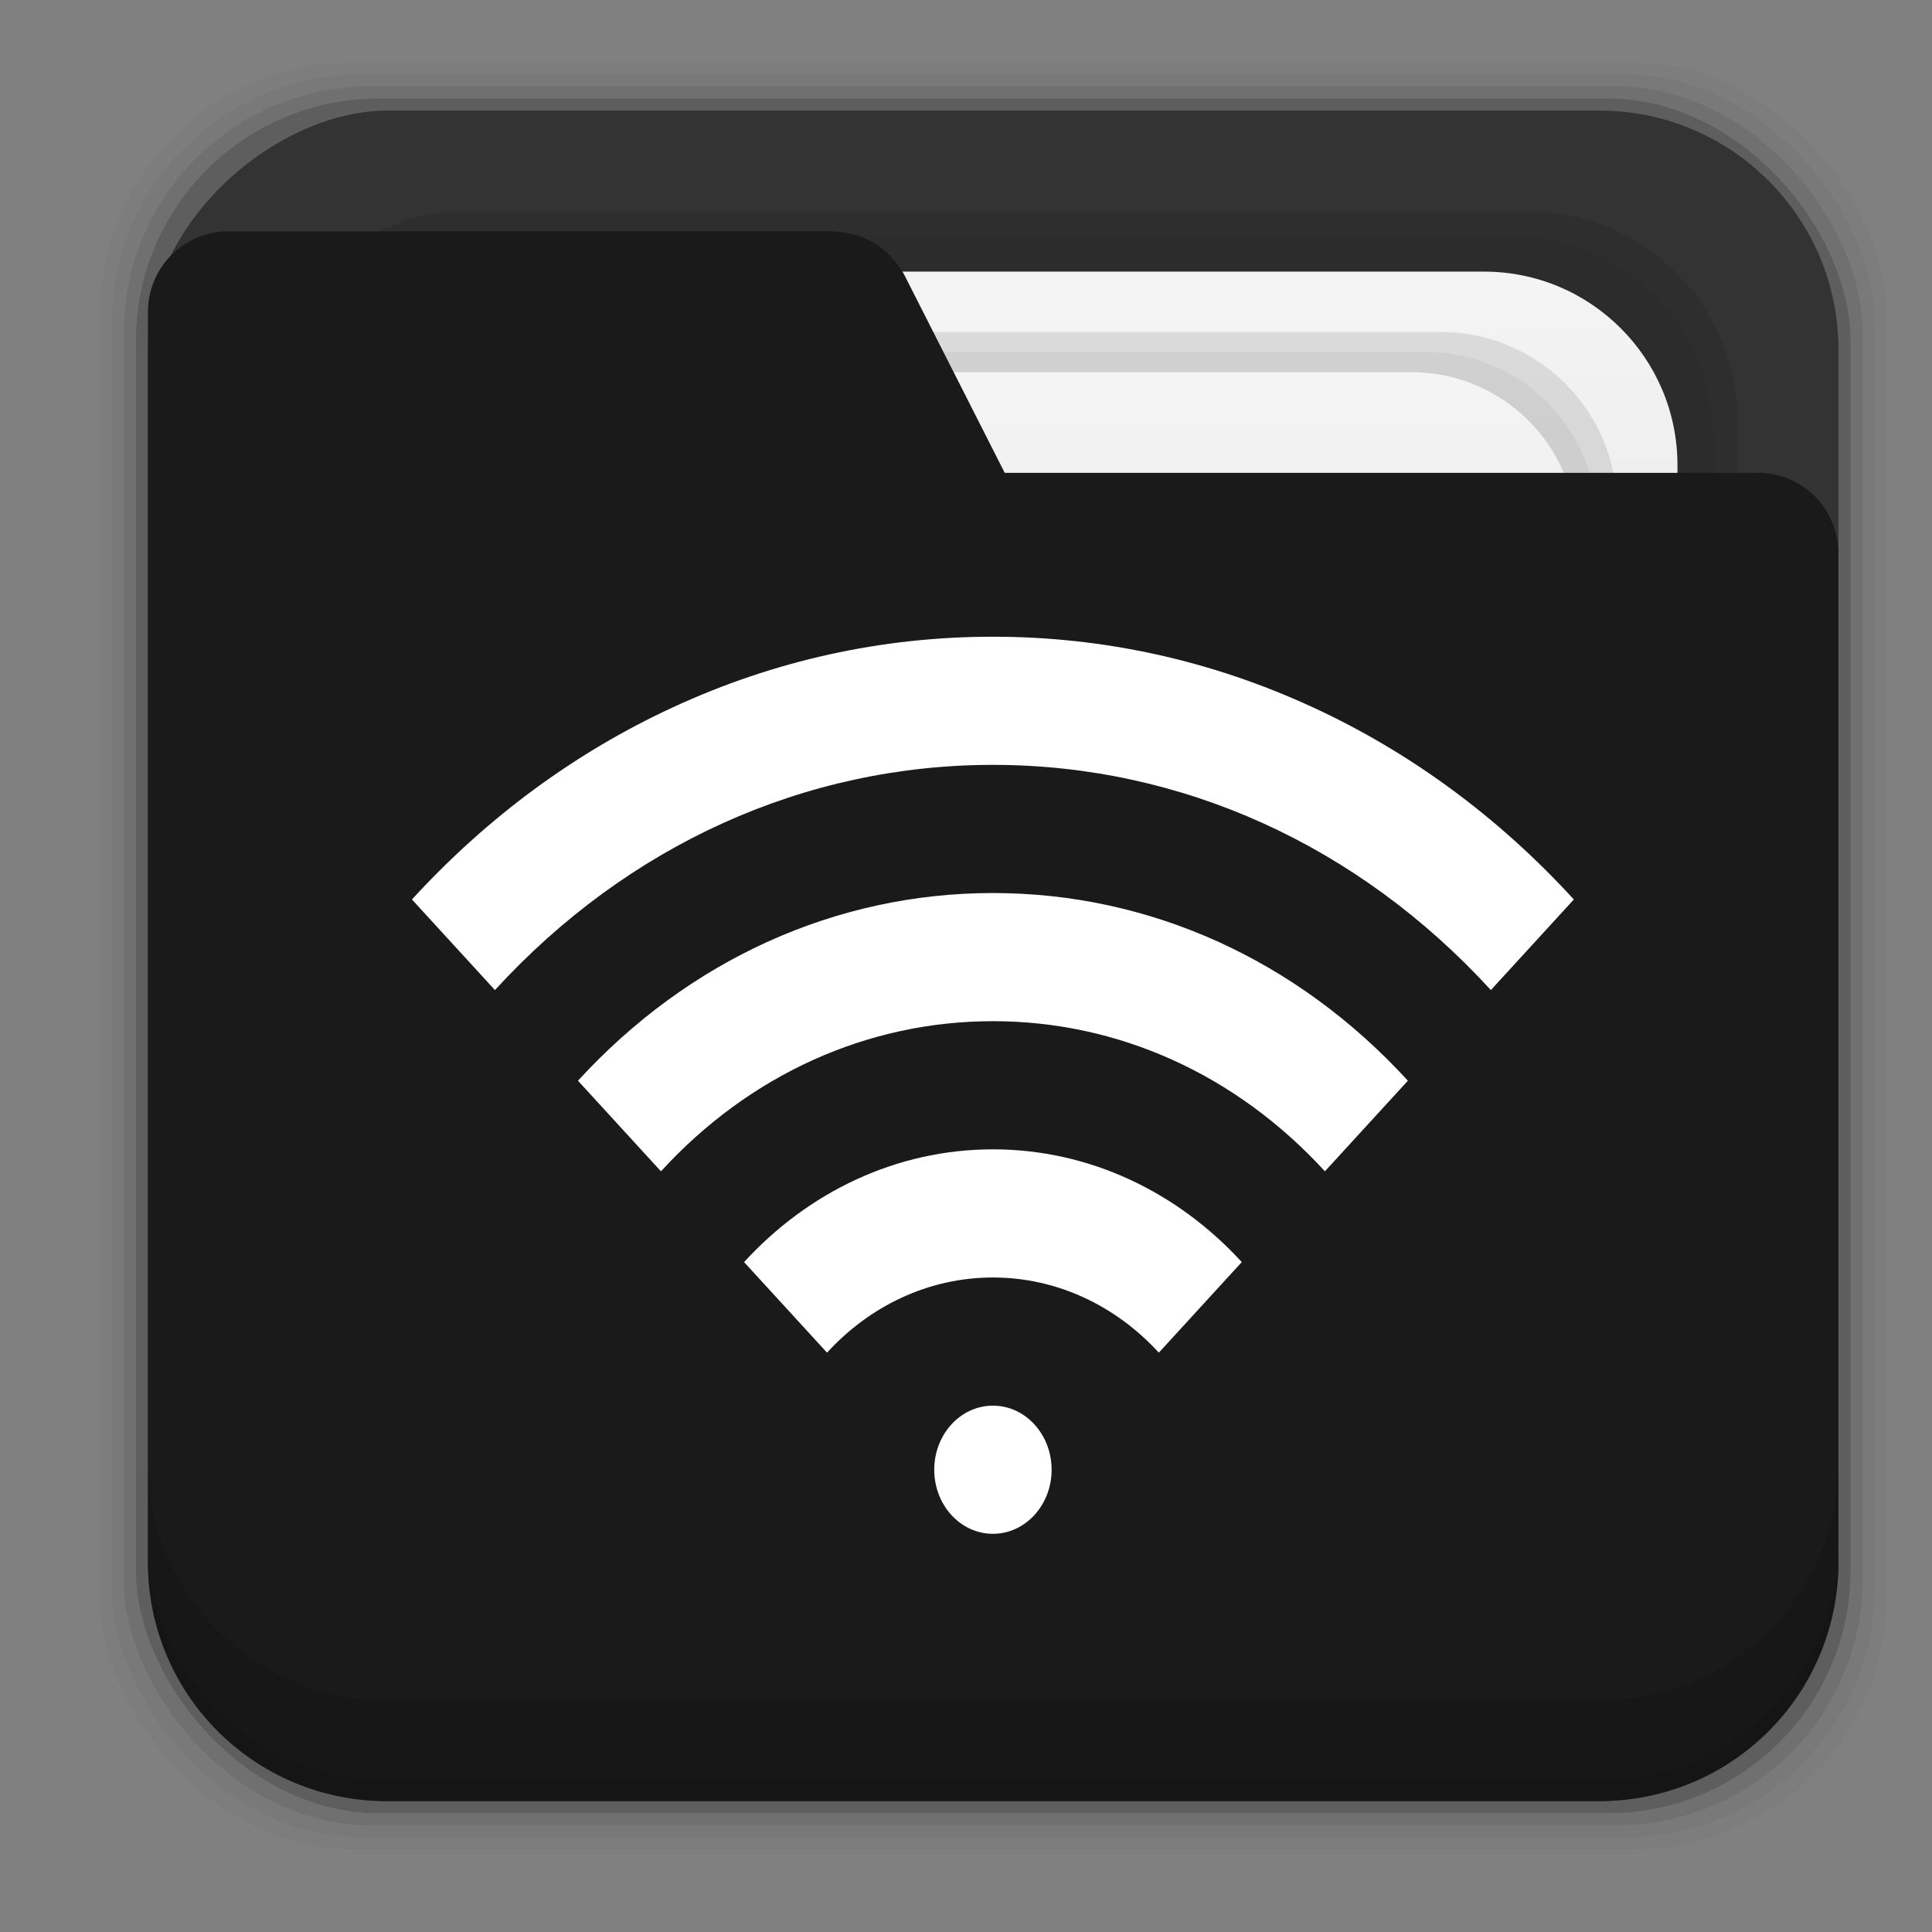 <?xml version="1.0" encoding="UTF-8" standalone="no"?>
<!-- Created with Inkscape (http://www.inkscape.org/) -->

<svg
   xmlns:dc="http://purl.org/dc/elements/1.1/"
   xmlns:cc="http://creativecommons.org/ns#"
   xmlns:rdf="http://www.w3.org/1999/02/22-rdf-syntax-ns#"
   xmlns:svg="http://www.w3.org/2000/svg"
   xmlns="http://www.w3.org/2000/svg"
   xmlns:xlink="http://www.w3.org/1999/xlink"
   xmlns:sodipodi="http://sodipodi.sourceforge.net/DTD/sodipodi-0.dtd"
   xmlns:inkscape="http://www.inkscape.org/namespaces/inkscape"
   width="48"
   height="48"
   id="svg4162"
   version="1.1"
   inkscape:version="0.48.4 r9939"
   sodipodi:docname="folder-remote.svg">
  <rect width="100%" height="100%" fill="#808080" stroke="none"/>
  <defs
     id="defs4164">
    <inkscape:perspective
       sodipodi:type="inkscape:persp3d"
       inkscape:vp_x="0 : 24.000002 : 1"
       inkscape:vp_y="0 : 1000 : 0"
       inkscape:vp_z="48.000004 : 24.000002 : 1"
       inkscape:persp3d-origin="24.000002 : 16.000001 : 1"
       id="perspective3077" />
    <radialGradient
       inkscape:collect="always"
       xlink:href="#linearGradient4147-2"
       id="radialGradient3460"
       gradientUnits="userSpaceOnUse"
       gradientTransform="matrix(1,0,0,0.143,0,116.571)"
       cx="88"
       cy="136"
       fx="88"
       fy="136"
       r="56" />
    <linearGradient
       inkscape:collect="always"
       id="linearGradient4147-2">
      <stop
         style="stop-color:#000000;stop-opacity:1;"
         offset="0"
         id="stop4149-7" />
      <stop
         style="stop-color:#000000;stop-opacity:0;"
         offset="1"
         id="stop4151-3" />
    </linearGradient>
    <radialGradient
       inkscape:collect="always"
       xlink:href="#linearGradient4008"
       id="radialGradient3462"
       gradientUnits="userSpaceOnUse"
       gradientTransform="matrix(1.667,1.0068294e-7,-3.4519865e-8,0.571,-62.667,719.219)"
       cx="94"
       cy="432.5"
       fx="94"
       fy="432.5"
       r="21" />
    <linearGradient
       id="linearGradient4008">
      <stop
         style="stop-color:#eeeeee;stop-opacity:1;"
         offset="0"
         id="stop4010" />
      <stop
         style="stop-color:#b2b2b2;stop-opacity:1;"
         offset="1"
         id="stop4012" />
    </linearGradient>
    <linearGradient
       inkscape:collect="always"
       xlink:href="#linearGradient4025"
       id="linearGradient3464"
       gradientUnits="userSpaceOnUse"
       gradientTransform="translate(0,-24)"
       x1="102"
       y1="995.362"
       x2="102"
       y2="1030.362" />
    <linearGradient
       id="linearGradient4025">
      <stop
         style="stop-color:#b3b3b3;stop-opacity:1;"
         offset="0"
         id="stop4027" />
      <stop
         style="stop-color:#737373;stop-opacity:1;"
         offset="1"
         id="stop4029" />
    </linearGradient>
    <linearGradient
       inkscape:collect="always"
       xlink:href="#linearGradient4022"
       id="linearGradient3466"
       gradientUnits="userSpaceOnUse"
       x1="90"
       y1="1002.415"
       x2="90"
       y2="1005.362" />
    <linearGradient
       id="linearGradient4022">
      <stop
         id="stop4024"
         offset="0"
         style="stop-color:#f0c077;stop-opacity:1" />
      <stop
         id="stop4026"
         offset="1"
         style="stop-color:#df841e;stop-opacity:1" />
    </linearGradient>
    <linearGradient
       inkscape:collect="always"
       xlink:href="#radialGradient2488"
       id="linearGradient3468"
       gradientUnits="userSpaceOnUse"
       x1="94.234"
       y1="461.03"
       x2="94.234"
       y2="468.938" />
    <radialGradient
       id="radialGradient2488"
       gradientUnits="userSpaceOnUse"
       cy="14.113"
       cx="63.969"
       gradientTransform="matrix(1.008,-6.1246e-8,3.9794e-8,0.654,114.593,1019.51)"
       r="23.097">
      <stop
         id="stop3618"
         style="stop-color:#f0c178"
         offset="0" />
      <stop
         id="stop3270"
         style="stop-color:#e18941"
         offset=".5" />
      <stop
         id="stop3620"
         style="stop-color:#ec4f18"
         offset="1" />
    </radialGradient>
    <linearGradient
       inkscape:collect="always"
       xlink:href="#linearGradient4073"
       id="linearGradient3470"
       gradientUnits="userSpaceOnUse"
       gradientTransform="translate(0,540.362)"
       x1="94"
       y1="493"
       x2="94"
       y2="467" />
    <linearGradient
       inkscape:collect="always"
       id="linearGradient4073">
      <stop
         style="stop-color:#000000;stop-opacity:1;"
         offset="0"
         id="stop4075" />
      <stop
         style="stop-color:#000000;stop-opacity:0;"
         offset="1"
         id="stop4077" />
    </linearGradient>
    <linearGradient
       inkscape:collect="always"
       xlink:href="#linearGradient4073"
       id="linearGradient3472"
       gradientUnits="userSpaceOnUse"
       gradientTransform="translate(0,540.362)"
       x1="94"
       y1="493"
       x2="94"
       y2="459.696" />
    <linearGradient
       inkscape:collect="always"
       xlink:href="#linearGradient4033"
       id="linearGradient3474"
       gradientUnits="userSpaceOnUse"
       x1="95"
       y1="1010.362"
       x2="105"
       y2="1035.362" />
    <linearGradient
       id="linearGradient4033">
      <stop
         style="stop-color:#bfbfbf;stop-opacity:1;"
         offset="0"
         id="stop4035" />
      <stop
         style="stop-color:#8e8e8e;stop-opacity:1;"
         offset="1"
         id="stop4037" />
    </linearGradient>
    <linearGradient
       inkscape:collect="always"
       xlink:href="#linearGradient4100-0"
       id="linearGradient3476"
       gradientUnits="userSpaceOnUse"
       x1="89.381"
       y1="468.545"
       x2="89.381"
       y2="490.596" />
    <linearGradient
       inkscape:collect="always"
       id="linearGradient4100-0">
      <stop
         style="stop-color:#ffffff;stop-opacity:1;"
         offset="0"
         id="stop4102-52" />
      <stop
         style="stop-color:#ffffff;stop-opacity:0;"
         offset="1"
         id="stop4104-3" />
    </linearGradient>
    <linearGradient
       inkscape:collect="always"
       xlink:href="#linearGradient4100-0"
       id="linearGradient3478"
       gradientUnits="userSpaceOnUse"
       gradientTransform="translate(104,-964.362)"
       spreadMethod="reflect"
       x1="104"
       y1="1033.362"
       x2="129.308"
       y2="1033.228" />
    <radialGradient
       r="11.5"
       fy="30.5"
       fx="203.5"
       cy="30.5"
       cx="203.5"
       gradientTransform="matrix(1,0,0,0.13,0,26.522)"
       gradientUnits="userSpaceOnUse"
       id="radialGradient4586"
       xlink:href="#linearGradient4563-4"
       inkscape:collect="always" />
    <linearGradient
       inkscape:collect="always"
       id="linearGradient4563-4">
      <stop
         style="stop-color:#ffffff;stop-opacity:1;"
         offset="0"
         id="stop4565-8" />
      <stop
         style="stop-color:#ffffff;stop-opacity:0;"
         offset="1"
         id="stop4567-0" />
    </linearGradient>
    <linearGradient
       inkscape:collect="always"
       xlink:href="#radialGradient2496"
       id="linearGradient3482"
       gradientUnits="userSpaceOnUse"
       gradientTransform="translate(0,-24)"
       x1="103"
       y1="1026.362"
       x2="103"
       y2="1017.362" />
    <radialGradient
       id="radialGradient2496"
       gradientUnits="userSpaceOnUse"
       cy="5.017"
       cx="3"
       gradientTransform="matrix(0,1.097,-1.386,0,178.355,1018.243)"
       r="21">
      <stop
         id="stop3486"
         style="stop-color:#bdbdbd"
         offset="0" />
      <stop
         id="stop3488"
         style="stop-color:#d0d0d0"
         offset="1" />
    </radialGradient>
    <linearGradient
       inkscape:collect="always"
       xlink:href="#linearGradient4147"
       id="linearGradient3484"
       gradientUnits="userSpaceOnUse"
       gradientTransform="translate(0,-24)"
       x1="103.701"
       y1="1018.316"
       x2="103.701"
       y2="1028.026" />
    <linearGradient
       inkscape:collect="always"
       id="linearGradient4147">
      <stop
         style="stop-color:#000000;stop-opacity:1;"
         offset="0"
         id="stop4149" />
      <stop
         style="stop-color:#000000;stop-opacity:0;"
         offset="1"
         id="stop4151" />
    </linearGradient>
    <linearGradient
       inkscape:collect="always"
       xlink:href="#linearGradient2494"
       id="linearGradient3486"
       gradientUnits="userSpaceOnUse"
       gradientTransform="matrix(1,0,0,0.8,0,612.162)"
       x1="104"
       y1="479"
       x2="104"
       y2="484" />
    <linearGradient
       id="linearGradient2494"
       y2="16.19"
       gradientUnits="userSpaceOnUse"
       x2="62.989"
       gradientTransform="matrix(0.642,0,0,0.64,137.448,1016.414)"
       y1="13.183"
       x1="62.989">
      <stop
         id="stop6406"
         style="stop-color:#f9f9f9"
         offset="0" />
      <stop
         id="stop6408"
         style="stop-color:#c9c9c9"
         offset="1" />
    </linearGradient>
    <linearGradient
       inkscape:collect="always"
       xlink:href="#linearGradient4100-0"
       id="linearGradient3488"
       gradientUnits="userSpaceOnUse"
       gradientTransform="matrix(1,0,0,-1,0,2019.724)"
       x1="103"
       y1="1027.362"
       x2="103"
       y2="1018.362" />
    <radialGradient
       inkscape:collect="always"
       xlink:href="#linearGradient4563"
       id="radialGradient4569"
       cx="203.5"
       cy="30.5"
       fx="203.5"
       fy="30.5"
       r="11.5"
       gradientTransform="matrix(1,0,0,0.13,0,26.522)"
       gradientUnits="userSpaceOnUse" />
    <linearGradient
       inkscape:collect="always"
       id="linearGradient4563">
      <stop
         style="stop-color:#ffffff;stop-opacity:1;"
         offset="0"
         id="stop4565" />
      <stop
         style="stop-color:#ffffff;stop-opacity:0;"
         offset="1"
         id="stop4567" />
    </linearGradient>
    <radialGradient
       r="11.5"
       fy="30.5"
       fx="203.5"
       cy="30.5"
       cx="203.5"
       gradientTransform="matrix(1,0,0,0.13,0,26.522)"
       gradientUnits="userSpaceOnUse"
       id="radialGradient4160"
       xlink:href="#linearGradient4563"
       inkscape:collect="always" />
    <linearGradient
       inkscape:collect="always"
       xlink:href="#linearGradient4100-0"
       id="linearGradient3884"
       gradientUnits="userSpaceOnUse"
       gradientTransform="matrix(1,0,0,-1,-1426.857,732.474)"
       x1="103"
       y1="1027.362"
       x2="103"
       y2="1018.362" />
    <linearGradient
       inkscape:collect="always"
       xlink:href="#linearGradient2494"
       id="linearGradient3888"
       gradientUnits="userSpaceOnUse"
       gradientTransform="matrix(1,0,0,0.8,-1437.214,-650.445)"
       x1="104"
       y1="479"
       x2="104"
       y2="484" />
    <linearGradient
       inkscape:collect="always"
       xlink:href="#linearGradient4147"
       id="linearGradient3892"
       gradientUnits="userSpaceOnUse"
       gradientTransform="matrix(0.286,0,0,0.046,-1400.786,220.233)"
       x1="103.701"
       y1="1018.316"
       x2="103.701"
       y2="1028.026" />
    <linearGradient
       inkscape:collect="always"
       xlink:href="#radialGradient2496"
       id="linearGradient3895"
       gradientUnits="userSpaceOnUse"
       gradientTransform="translate(-1428.286,-1286.786)"
       x1="103"
       y1="1026.362"
       x2="103"
       y2="1017.362" />
    <linearGradient
       inkscape:collect="always"
       xlink:href="#linearGradient4025"
       id="linearGradient3920"
       gradientUnits="userSpaceOnUse"
       gradientTransform="translate(-1421.322,-1295.536)"
       x1="102"
       y1="995.362"
       x2="102"
       y2="1030.362" />
    <radialGradient
       inkscape:collect="always"
       xlink:href="#linearGradient4008"
       id="radialGradient3923"
       gradientUnits="userSpaceOnUse"
       gradientTransform="matrix(1.667,1.0068294e-7,-3.4519865e-8,0.571,-1483.452,-548.031)"
       cx="94"
       cy="432.5"
       fx="94"
       fy="432.5"
       r="21" />
    <linearGradient
       inkscape:collect="always"
       xlink:href="#linearGradient4073"
       id="linearGradient3926"
       gradientUnits="userSpaceOnUse"
       gradientTransform="translate(0,540.362)"
       x1="94"
       y1="493"
       x2="94"
       y2="467" />
    <linearGradient
       inkscape:collect="always"
       xlink:href="#linearGradient4073"
       id="linearGradient3928"
       gradientUnits="userSpaceOnUse"
       gradientTransform="translate(0,540.362)"
       x1="94"
       y1="493"
       x2="94"
       y2="459.696" />
    <linearGradient
       inkscape:collect="always"
       xlink:href="#linearGradient4033"
       id="linearGradient3930"
       gradientUnits="userSpaceOnUse"
       x1="95"
       y1="1010.362"
       x2="105"
       y2="1035.362" />
    <linearGradient
       inkscape:collect="always"
       xlink:href="#linearGradient4100-0"
       id="linearGradient3932"
       gradientUnits="userSpaceOnUse"
       x1="89.381"
       y1="468.545"
       x2="89.381"
       y2="490.596" />
    <linearGradient
       inkscape:collect="always"
       xlink:href="#linearGradient4100-0"
       id="linearGradient3934"
       gradientUnits="userSpaceOnUse"
       gradientTransform="translate(104,-964.362)"
       spreadMethod="reflect"
       x1="104"
       y1="1033.362"
       x2="129.308"
       y2="1033.228" />
    <radialGradient
       inkscape:collect="always"
       xlink:href="#linearGradient4563-4"
       id="radialGradient3936"
       gradientUnits="userSpaceOnUse"
       gradientTransform="matrix(1,0,0,0.13,0,26.522)"
       cx="203.5"
       cy="30.5"
       fx="203.5"
       fy="30.5"
       r="11.5" />
    <linearGradient
       inkscape:collect="always"
       xlink:href="#linearGradient4022"
       id="linearGradient3938"
       gradientUnits="userSpaceOnUse"
       x1="90"
       y1="1002.415"
       x2="90"
       y2="1005.362" />
    <linearGradient
       inkscape:collect="always"
       xlink:href="#radialGradient2488"
       id="linearGradient3940"
       gradientUnits="userSpaceOnUse"
       x1="94.234"
       y1="461.03"
       x2="94.234"
       y2="468.938" />
    <radialGradient
       inkscape:collect="always"
       xlink:href="#linearGradient4563"
       id="radialGradient3942"
       gradientUnits="userSpaceOnUse"
       gradientTransform="matrix(1,0,0,0.13,0,26.522)"
       cx="203.5"
       cy="30.5"
       fx="203.5"
       fy="30.5"
       r="11.5" />
    <linearGradient
       id="linearGradient3856">
      <stop
         offset="0"
         style="stop-color:white;stop-opacity:1"
         id="stop3858" />
      <stop
         offset="1"
         style="stop-color:white;stop-opacity:0.345"
         id="stop3860" />
    </linearGradient>
    <linearGradient
       gradientTransform="matrix(0.405,0,0,0.246,35.807,-21.203)"
       gradientUnits="userSpaceOnUse"
       xlink:href="#linearGradient2372"
       id="linearGradient2910"
       y2="125.391"
       x2="26.257"
       y1="144.117"
       x1="28.739" />
    <linearGradient
       id="linearGradient3668">
      <stop
         offset="0"
         style="stop-color:white;stop-opacity:1"
         id="stop3670" />
      <stop
         offset="1"
         style="stop-color:white;stop-opacity:0"
         id="stop3672" />
    </linearGradient>
    <radialGradient
       gradientTransform="matrix(0.766,-0.124,0.017,0.717,28.369,4.452)"
       gradientUnits="userSpaceOnUse"
       xlink:href="#linearGradient3668"
       id="radialGradient2907"
       fy="37.841"
       fx="14.758"
       r="5.738"
       cy="41.059"
       cx="17.059" />
    <linearGradient
       id="linearGradient2372">
      <stop
         offset="0"
         style="stop-color:white;stop-opacity:1"
         id="stop2374" />
      <stop
         offset="1"
         style="stop-color:white;stop-opacity:0.345"
         id="stop2376" />
    </linearGradient>
    <linearGradient
       gradientTransform="matrix(0.235,0,0,0.243,26.727,-17.288)"
       gradientUnits="userSpaceOnUse"
       xlink:href="#linearGradient2372"
       id="linearGradient2904"
       y2="125.391"
       x2="26.257"
       y1="137.539"
       x1="28.503" />
    <linearGradient
       id="linearGradient7067">
      <stop
         offset="0"
         style="stop-color:white;stop-opacity:1"
         id="stop7069" />
      <stop
         offset="1"
         style="stop-color:white;stop-opacity:0"
         id="stop7071" />
    </linearGradient>
    <radialGradient
       gradientTransform="matrix(0.727,-0.13,0.026,0.693,15.333,8.767)"
       gradientUnits="userSpaceOnUse"
       xlink:href="#linearGradient7067"
       id="radialGradient2901"
       fy="37.456"
       fx="14.688"
       r="5.738"
       cy="41.059"
       cx="17.059" />
    <linearGradient
       id="linearGradient3772">
      <stop
         offset="0"
         style="stop-color:#b4b4b4;stop-opacity:1"
         id="stop3774" />
      <stop
         offset="1"
         style="stop-color:#969696;stop-opacity:1"
         id="stop3776" />
    </linearGradient>
    <linearGradient
       gradientTransform="translate(50.265,0)"
       gradientUnits="userSpaceOnUse"
       xlink:href="#linearGradient3772"
       id="linearGradient2472"
       y2="45.033"
       x2="-21.916"
       y1="3"
       x1="-21.916" />
    <linearGradient
       gradientUnits="userSpaceOnUse"
       id="linearGradient3263"
       y2="14.203"
       x2="35.391"
       y1="32.416"
       x1="12.274">
      <stop
         offset="0"
         style="stop-color:#dedbde;stop-opacity:1"
         id="stop3265" />
      <stop
         offset="0.5"
         style="stop-color:#e6e6e6;stop-opacity:1"
         id="stop3267" />
      <stop
         offset="1"
         style="stop-color:#d2d2d2;stop-opacity:1"
         id="stop3269" />
    </linearGradient>
    <linearGradient
       gradientTransform="matrix(0,1.171,-1.171,0,51.06,-4.115)"
       gradientUnits="userSpaceOnUse"
       xlink:href="#linearGradient3263"
       id="linearGradient2470"
       y2="14.203"
       x2="35.391"
       y1="32.416"
       x1="12.274" />
    <linearGradient
       id="linearGradient3428">
      <stop
         offset="0"
         style="stop-color:#aaaaaa;stop-opacity:1"
         id="stop3430" />
      <stop
         offset="1"
         style="stop-color:#d4d4d4;stop-opacity:1"
         id="stop3432" />
    </linearGradient>
    <linearGradient
       gradientTransform="matrix(0.692,0,0,0.692,7.416,-0.936)"
       gradientUnits="userSpaceOnUse"
       xlink:href="#linearGradient3428"
       id="linearGradient2465"
       y2="32.509"
       x2="21.448"
       y1="15.5"
       x1="21.448" />
    <linearGradient
       id="linearGradient3628">
      <stop
         offset="0"
         style="stop-color:#ffffff;stop-opacity:1"
         id="stop3630" />
      <stop
         offset="1"
         style="stop-color:#ffffff;stop-opacity:0"
         id="stop3632" />
    </linearGradient>
    <linearGradient
       gradientTransform="matrix(0.317,0,0,0.317,16.307,7.749)"
       gradientUnits="userSpaceOnUse"
       xlink:href="#linearGradient6036"
       id="linearGradient2462"
       y2="45.962"
       x2="18.203"
       y1="4.038"
       x1="18.776" />
    <linearGradient
       id="linearGradient3621">
      <stop
         offset="0"
         style="stop-color:#fcd9cd;stop-opacity:1"
         id="stop3623" />
      <stop
         offset="1"
         style="stop-color:#fcd9cd;stop-opacity:0"
         id="stop3625" />
    </linearGradient>
    <linearGradient
       spreadMethod="reflect"
       gradientUnits="userSpaceOnUse"
       xlink:href="#linearGradient3519"
       id="linearGradient3354"
       y2="20.613"
       x2="9.73"
       y1="17.886"
       x1="10.609" />
    <linearGradient
       id="linearGradient3614">
      <stop
         offset="0"
         style="stop-color:#ebeec7;stop-opacity:1"
         id="stop3616" />
      <stop
         offset="1"
         style="stop-color:#ebeec7;stop-opacity:0"
         id="stop3618-2" />
    </linearGradient>
    <linearGradient
       spreadMethod="reflect"
       gradientUnits="userSpaceOnUse"
       xlink:href="#linearGradient3511"
       id="linearGradient3352"
       y2="13.462"
       x2="14.609"
       y1="16.188"
       x1="12.372" />
    <linearGradient
       id="linearGradient3607">
      <stop
         offset="0"
         style="stop-color:#c4ebdd;stop-opacity:1"
         id="stop3609" />
      <stop
         offset="1"
         style="stop-color:#c4ebdd;stop-opacity:0"
         id="stop3611" />
    </linearGradient>
    <linearGradient
       spreadMethod="reflect"
       gradientUnits="userSpaceOnUse"
       xlink:href="#linearGradient3503"
       id="linearGradient3350"
       y2="10.732"
       x2="16.994"
       y1="13.046"
       x1="14.085" />
    <linearGradient
       id="linearGradient3600">
      <stop
         offset="0"
         style="stop-color:#c1cbe4;stop-opacity:1"
         id="stop3602" />
      <stop
         offset="1"
         style="stop-color:#c1cbe4;stop-opacity:0"
         id="stop3604" />
    </linearGradient>
    <linearGradient
       spreadMethod="reflect"
       gradientUnits="userSpaceOnUse"
       xlink:href="#linearGradient3495"
       id="linearGradient3348"
       y2="9.796"
       x2="21.047"
       y1="11.2"
       x1="17.495" />
    <linearGradient
       id="linearGradient3593">
      <stop
         offset="0"
         style="stop-color:#e6cde2;stop-opacity:1"
         id="stop3595" />
      <stop
         offset="1"
         style="stop-color:#e6cde2;stop-opacity:0"
         id="stop3597" />
    </linearGradient>
    <linearGradient
       spreadMethod="reflect"
       gradientUnits="userSpaceOnUse"
       xlink:href="#linearGradient3487"
       id="linearGradient3346"
       y2="9.862"
       x2="24.274"
       y1="10.775"
       x1="20.58" />
    <linearGradient
       id="linearGradient6036">
      <stop
         offset="0"
         style="stop-color:#ffffff;stop-opacity:1"
         id="stop6038" />
      <stop
         offset="1"
         style="stop-color:#ffffff;stop-opacity:0"
         id="stop6040" />
    </linearGradient>
    <linearGradient
       gradientTransform="matrix(0.727,0,0,0.727,6.1,-2.504)"
       gradientUnits="userSpaceOnUse"
       xlink:href="#linearGradient6036"
       id="linearGradient2453"
       y2="54.698"
       x2="48.799"
       y1="3.61"
       x1="10.502" />
    <linearGradient
       id="linearGradient3519">
      <stop
         offset="0"
         style="stop-color:#fcd9cd;stop-opacity:1"
         id="stop3521" />
      <stop
         offset="1"
         style="stop-color:#fcd9cd;stop-opacity:0"
         id="stop3523" />
    </linearGradient>
    <linearGradient
       spreadMethod="reflect"
       gradientUnits="userSpaceOnUse"
       xlink:href="#linearGradient3519"
       id="linearGradient3319"
       y2="20.613"
       x2="9.73"
       y1="17.886"
       x1="10.609" />
    <linearGradient
       id="linearGradient3511">
      <stop
         offset="0"
         style="stop-color:#ebeec7;stop-opacity:1"
         id="stop3513" />
      <stop
         offset="1"
         style="stop-color:#ebeec7;stop-opacity:0"
         id="stop3515" />
    </linearGradient>
    <linearGradient
       spreadMethod="reflect"
       gradientUnits="userSpaceOnUse"
       xlink:href="#linearGradient3511"
       id="linearGradient3317"
       y2="13.462"
       x2="14.609"
       y1="16.188"
       x1="12.372" />
    <linearGradient
       id="linearGradient3503">
      <stop
         offset="0"
         style="stop-color:#c4ebdd;stop-opacity:1"
         id="stop3505" />
      <stop
         offset="1"
         style="stop-color:#c4ebdd;stop-opacity:0"
         id="stop3507" />
    </linearGradient>
    <linearGradient
       spreadMethod="reflect"
       gradientUnits="userSpaceOnUse"
       xlink:href="#linearGradient3503"
       id="linearGradient3315"
       y2="10.732"
       x2="16.994"
       y1="13.046"
       x1="14.085" />
    <linearGradient
       id="linearGradient3495">
      <stop
         offset="0"
         style="stop-color:#c1cbe4;stop-opacity:1"
         id="stop3497" />
      <stop
         offset="1"
         style="stop-color:#c1cbe4;stop-opacity:0"
         id="stop3499" />
    </linearGradient>
    <linearGradient
       spreadMethod="reflect"
       gradientUnits="userSpaceOnUse"
       xlink:href="#linearGradient3495"
       id="linearGradient3313"
       y2="9.796"
       x2="21.047"
       y1="11.2"
       x1="17.495" />
    <linearGradient
       id="linearGradient3487">
      <stop
         offset="0"
         style="stop-color:#e6cde2;stop-opacity:1"
         id="stop3489" />
      <stop
         offset="1"
         style="stop-color:#e6cde2;stop-opacity:0"
         id="stop3491" />
    </linearGradient>
    <linearGradient
       spreadMethod="reflect"
       gradientUnits="userSpaceOnUse"
       xlink:href="#linearGradient3487"
       id="linearGradient3311"
       y2="9.862"
       x2="24.274"
       y1="10.775"
       x1="20.58" />
    <linearGradient
       id="linearGradient4147-2-6"
       inkscape:collect="always">
      <stop
         id="stop4149-7-8"
         offset="0"
         style="stop-color:#000000;stop-opacity:1;" />
      <stop
         id="stop4151-3-6"
         offset="1"
         style="stop-color:#000000;stop-opacity:0;" />
    </linearGradient>
    <radialGradient
       r="56"
       fy="136"
       fx="88"
       cy="136"
       cx="88"
       gradientTransform="matrix(1,0,0,0.143,0,116.571)"
       gradientUnits="userSpaceOnUse"
       id="radialGradient3460-8"
       xlink:href="#linearGradient4147-2-6"
       inkscape:collect="always" />
    <linearGradient
       id="linearGradient4033-5">
      <stop
         id="stop4035-5"
         offset="0"
         style="stop-color:#bfbfbf;stop-opacity:1;" />
      <stop
         id="stop4037-8"
         offset="1"
         style="stop-color:#8e8e8e;stop-opacity:1;" />
    </linearGradient>
    <radialGradient
       r="21"
       gradientTransform="matrix(0,1.097,-1.386,0,178.355,1018.243)"
       cx="3"
       cy="5.017"
       gradientUnits="userSpaceOnUse"
       id="radialGradient2496-6">
      <stop
         offset="0"
         style="stop-color:#bdbdbd"
         id="stop3486-2" />
      <stop
         offset="1"
         style="stop-color:#d0d0d0"
         id="stop3488-0" />
    </radialGradient>
    <linearGradient
       x1="62.989"
       y1="13.183"
       gradientTransform="matrix(0.642,0,0,0.64,137.448,1016.414)"
       x2="62.989"
       gradientUnits="userSpaceOnUse"
       y2="16.19"
       id="linearGradient2494-2">
      <stop
         offset="0"
         style="stop-color:#f9f9f9"
         id="stop6406-8" />
      <stop
         offset="1"
         style="stop-color:#c9c9c9"
         id="stop6408-1" />
    </linearGradient>
    <radialGradient
       r="23.097"
       gradientTransform="matrix(1.008,-6.1246e-8,3.9794e-8,0.654,114.593,1019.51)"
       cx="63.969"
       cy="14.113"
       gradientUnits="userSpaceOnUse"
       id="radialGradient2488-2">
      <stop
         offset="0"
         style="stop-color:#f0c178"
         id="stop3618-5" />
      <stop
         offset=".5"
         style="stop-color:#e18941"
         id="stop3270-6" />
      <stop
         offset="1"
         style="stop-color:#ec4f18"
         id="stop3620-2" />
    </radialGradient>
    <linearGradient
       inkscape:collect="always"
       xlink:href="#radialGradient2488-2"
       id="linearGradient3453"
       gradientUnits="userSpaceOnUse"
       gradientTransform="translate(-3,505.362)"
       x1="94.234"
       y1="461.03"
       x2="94.234"
       y2="468.938" />
    <linearGradient
       id="linearGradient4121-6-7-7-7-1">
      <stop
         id="stop4123-85-8-3-7-7"
         style="stop-color:#3f7010;stop-opacity:1"
         offset="0" />
      <stop
         id="stop4125-2-9-6-3-1"
         style="stop-color:#84a718;stop-opacity:1"
         offset="1" />
    </linearGradient>
    <linearGradient
       inkscape:collect="always"
       xlink:href="#linearGradient4121-6-7-7-7-1"
       id="linearGradient3085"
       gradientUnits="userSpaceOnUse"
       gradientTransform="matrix(0.277,0,0,0.35,-1352.32,-346.207)"
       x1="72.422"
       y1="124.756"
       x2="72.422"
       y2="51.244" />
    <linearGradient
       id="linearGradient3242-7-8-3-6-1-5">
      <stop
         id="stop3244-5-5-7-5-7-8"
         style="stop-color:#eef87e;stop-opacity:1"
         offset="0" />
      <stop
         id="stop3246-9-0-2-5-5-3"
         style="stop-color:#cde34f;stop-opacity:1"
         offset="0.262" />
      <stop
         id="stop3248-7-5-3-3-3-3"
         style="stop-color:#93b723;stop-opacity:1"
         offset="0.661" />
      <stop
         id="stop3250-8-9-5-8-8-7"
         style="stop-color:#5a7e0d;stop-opacity:1"
         offset="1" />
    </linearGradient>
    <radialGradient
       inkscape:collect="always"
       xlink:href="#linearGradient3242-7-8-3-6-1-5"
       id="radialGradient3083"
       gradientUnits="userSpaceOnUse"
       gradientTransform="matrix(0,1.288,-1.115,0,-1273.771,-411.627)"
       cx="64.575"
       cy="48.605"
       fx="64.575"
       fy="48.605"
       r="31" />
    <linearGradient
       id="linearGradient4477-2">
      <stop
         id="stop4479-8"
         style="stop-color:#ffffff;stop-opacity:1"
         offset="0" />
      <stop
         offset="0.041"
         style="stop-color:#ffffff;stop-opacity:0.235;"
         id="stop4481-7" />
      <stop
         offset="0.452"
         style="stop-color:#ffffff;stop-opacity:0.235;"
         id="stop4483-3" />
      <stop
         offset="0.466"
         style="stop-color:#ffffff;stop-opacity:1;"
         id="stop4485-9" />
      <stop
         id="stop4487-4"
         style="stop-color:#ffffff;stop-opacity:0"
         offset="1" />
    </linearGradient>
    <linearGradient
       id="linearGradient4008-5">
      <stop
         id="stop4010-0"
         offset="0"
         style="stop-color:#eeeeee;stop-opacity:1;" />
      <stop
         id="stop4012-4"
         offset="1"
         style="stop-color:#b2b2b2;stop-opacity:1;" />
    </linearGradient>
    <radialGradient
       r="21"
       fy="432.5"
       fx="94"
       cy="432.5"
       cx="94"
       gradientTransform="matrix(1.667,1.0068294e-7,-3.4519865e-8,0.571,-62.667,719.219)"
       gradientUnits="userSpaceOnUse"
       id="radialGradient3462-9"
       xlink:href="#linearGradient4008-5"
       inkscape:collect="always" />
    <linearGradient
       id="linearGradient4025-8">
      <stop
         id="stop4027-0"
         offset="0"
         style="stop-color:#b3b3b3;stop-opacity:1;" />
      <stop
         id="stop4029-3"
         offset="1"
         style="stop-color:#737373;stop-opacity:1;" />
    </linearGradient>
    <linearGradient
       id="linearGradient3492">
      <stop
         style="stop-color:#f0c077;stop-opacity:1"
         offset="0"
         id="stop3494" />
      <stop
         style="stop-color:#df841e;stop-opacity:1"
         offset="1"
         id="stop3496" />
    </linearGradient>
    <linearGradient
       y2="1005.362"
       x2="90"
       y1="1002.415"
       x1="90"
       gradientUnits="userSpaceOnUse"
       id="linearGradient3490"
       xlink:href="#linearGradient4022-0"
       inkscape:collect="always" />
    <linearGradient
       id="linearGradient4022-0">
      <stop
         style="stop-color:#f0c077;stop-opacity:1"
         offset="0"
         id="stop4024-0" />
      <stop
         style="stop-color:#df841e;stop-opacity:1"
         offset="1"
         id="stop4026-9" />
    </linearGradient>
    <linearGradient
       inkscape:collect="always"
       xlink:href="#linearGradient3702-501-757-6-946"
       id="linearGradient4698"
       gradientUnits="userSpaceOnUse"
       x1="25.058"
       y1="47.028"
       x2="25.058"
       y2="39.999" />
    <linearGradient
       id="linearGradient3702-501-757-6-946">
      <stop
         id="stop3228"
         style="stop-color:#181818;stop-opacity:0"
         offset="0" />
      <stop
         id="stop3230"
         style="stop-color:#181818;stop-opacity:1"
         offset="0.5" />
      <stop
         id="stop3232"
         style="stop-color:#181818;stop-opacity:0"
         offset="1" />
    </linearGradient>
    <radialGradient
       r="2.5"
       fy="43.5"
       fx="4.993"
       cy="43.5"
       cx="4.993"
       gradientTransform="matrix(2.004,0,0,1.4,-20.012,-104.4)"
       gradientUnits="userSpaceOnUse"
       id="radialGradient3015-826"
       xlink:href="#linearGradient3688-464-309-8-331"
       inkscape:collect="always" />
    <linearGradient
       id="linearGradient3688-166-749-2-324">
      <stop
         id="stop3216"
         style="stop-color:#181818;stop-opacity:1"
         offset="0" />
      <stop
         id="stop3218"
         style="stop-color:#181818;stop-opacity:0"
         offset="1" />
    </linearGradient>
    <radialGradient
       r="2.5"
       fy="43.5"
       fx="4.993"
       cy="43.5"
       cx="4.993"
       gradientTransform="matrix(2.004,0,0,1.4,27.988,-17.4)"
       gradientUnits="userSpaceOnUse"
       id="radialGradient3013-896"
       xlink:href="#linearGradient3688-166-749-2-324"
       inkscape:collect="always" />
    <linearGradient
       id="linearGradient3104-3">
      <stop
         id="stop3106-6"
         style="stop-color:#a0a0a0;stop-opacity:1"
         offset="0" />
      <stop
         id="stop3108-1"
         style="stop-color:#bebebe;stop-opacity:1"
         offset="1" />
    </linearGradient>
    <linearGradient
       y2="2.906"
       x2="-51.786"
       y1="50.786"
       x1="-51.786"
       gradientTransform="matrix(0.9,0,0,0.793,63.457,5.018)"
       gradientUnits="userSpaceOnUse"
       id="linearGradient3159-0"
       xlink:href="#linearGradient3104-3"
       inkscape:collect="always" />
    <linearGradient
       id="linearGradient3600-8">
      <stop
         id="stop3602-4"
         style="stop-color:#f4f4f4;stop-opacity:1"
         offset="0" />
      <stop
         id="stop3604-5"
         style="stop-color:#dbdbdb;stop-opacity:1"
         offset="1" />
    </linearGradient>
    <linearGradient
       y2="47.013"
       x2="25.132"
       y1="0.985"
       x1="25.132"
       gradientTransform="matrix(1.114,0,0,0.847,-2.743,5.962)"
       gradientUnits="userSpaceOnUse"
       id="linearGradient3157-7"
       xlink:href="#linearGradient3600-8"
       inkscape:collect="always" />
    <linearGradient
       id="linearGradient3707-319-631-407-324-6-290">
      <stop
         id="stop3308"
         style="stop-color:#505050;stop-opacity:1"
         offset="0" />
      <stop
         id="stop3310"
         style="stop-color:#8e8e8e;stop-opacity:1"
         offset="1" />
    </linearGradient>
    <linearGradient
       y2="3.899"
       x2="24"
       y1="59.602"
       x1="24"
       gradientTransform="matrix(0.897,0,0,0.769,2.461,-42.961)"
       gradientUnits="userSpaceOnUse"
       id="linearGradient3154"
       xlink:href="#linearGradient3707-319-631-407-324-6-290"
       inkscape:collect="always" />
    <linearGradient
       id="linearGradient2867-449-88-871-390-598-476-591-434-148-57-177-0-454">
      <stop
         id="stop3298"
         style="stop-color:#c7c7c7;stop-opacity:1"
         offset="0" />
      <stop
         id="stop3300"
         style="stop-color:#a6a6a6;stop-opacity:1"
         offset="0.262" />
      <stop
         id="stop3302"
         style="stop-color:#7b7b7b;stop-opacity:1"
         offset="0.705" />
      <stop
         id="stop3304"
         style="stop-color:#595959;stop-opacity:1"
         offset="1" />
    </linearGradient>
    <radialGradient
       r="20"
       fy="8.553"
       fx="8.327"
       cy="8.553"
       cx="8.327"
       gradientTransform="matrix(-7.9401283e-8,2.165,-5.005,0,66.369,-56.411)"
       gradientUnits="userSpaceOnUse"
       id="radialGradient3152"
       xlink:href="#linearGradient2867-449-88-871-390-598-476-591-434-148-57-177-0-454"
       inkscape:collect="always" />
    <linearGradient
       id="linearGradient3600-3">
      <stop
         id="stop3602-38"
         style="stop-color:#f4f4f4;stop-opacity:1"
         offset="0" />
      <stop
         id="stop3604-0"
         style="stop-color:#dbdbdb;stop-opacity:1"
         offset="1" />
    </linearGradient>
    <linearGradient
       y2="44.41"
       x2="25.132"
       y1="-0.751"
       x1="25.132"
       gradientTransform="matrix(1.114,0,0,0.815,-2.743,8.195)"
       gradientUnits="userSpaceOnUse"
       id="linearGradient3149"
       xlink:href="#linearGradient3600-3"
       inkscape:collect="always" />
    <linearGradient
       id="linearGradient3688-464-309-8-331">
      <stop
         id="stop3222"
         style="stop-color:#181818;stop-opacity:1"
         offset="0" />
      <stop
         id="stop3224"
         style="stop-color:#181818;stop-opacity:0"
         offset="1" />
    </linearGradient>
    <linearGradient
       y2="7.01"
       x2="25.132"
       y1="1.962"
       x1="25.132"
       gradientTransform="matrix(1.114,0,0,1.222,-2.743,-17.708)"
       gradientUnits="userSpaceOnUse"
       id="linearGradient4063"
       xlink:href="#linearGradient3688-464-309-8-331"
       inkscape:collect="always" />
    <linearGradient
       id="linearGradient3924-803">
      <stop
         id="stop3252"
         style="stop-color:#ffffff;stop-opacity:1;"
         offset="0" />
      <stop
         offset="0.063"
         style="stop-color:#ffffff;stop-opacity:0.235;"
         id="stop3254" />
      <stop
         id="stop3256"
         style="stop-color:#ffffff;stop-opacity:0.157;"
         offset="0.951" />
      <stop
         id="stop3258"
         style="stop-color:#ffffff;stop-opacity:0.392;"
         offset="1" />
    </linearGradient>
    <linearGradient
       y2="43"
       x2="24"
       y1="5"
       x1="24"
       gradientTransform="matrix(1,0,0,0.946,1.17e-5,3.297)"
       gradientUnits="userSpaceOnUse"
       id="linearGradient3473"
       xlink:href="#linearGradient3924-803"
       inkscape:collect="always" />
    <linearGradient
       id="linearGradient4121-6-7-7-7">
      <stop
         id="stop4123-85-8-3-7"
         style="stop-color:#3f7010;stop-opacity:1"
         offset="0" />
      <stop
         id="stop4125-2-9-6-3"
         style="stop-color:#84a718;stop-opacity:1"
         offset="1" />
    </linearGradient>
    <linearGradient
       y2="51.244"
       x2="72.422"
       y1="124.756"
       x1="72.422"
       gradientTransform="matrix(0.277,0,0,0.35,-0.348,-13.64)"
       gradientUnits="userSpaceOnUse"
       id="linearGradient4069-0"
       xlink:href="#linearGradient4121-6-7-7-7"
       inkscape:collect="always" />
    <linearGradient
       id="linearGradient3242-7-8-3-6-1">
      <stop
         id="stop3244-5-5-7-5-7"
         style="stop-color:#eef87e;stop-opacity:1"
         offset="0" />
      <stop
         id="stop3246-9-0-2-5-5"
         style="stop-color:#cde34f;stop-opacity:1"
         offset="0.262" />
      <stop
         id="stop3248-7-5-3-3-3"
         style="stop-color:#93b723;stop-opacity:1"
         offset="0.661" />
      <stop
         id="stop3250-8-9-5-8-8"
         style="stop-color:#5a7e0d;stop-opacity:1"
         offset="1" />
    </linearGradient>
    <radialGradient
       r="31"
       fy="48.605"
       fx="64.575"
       cy="48.605"
       cx="64.575"
       gradientTransform="matrix(0,1.288,-1.115,0,78.201,-79.061)"
       gradientUnits="userSpaceOnUse"
       id="radialGradient4067-8"
       xlink:href="#linearGradient3242-7-8-3-6-1"
       inkscape:collect="always" />
    <linearGradient
       id="linearGradient4477">
      <stop
         id="stop4479"
         style="stop-color:#ffffff;stop-opacity:1"
         offset="0" />
      <stop
         offset="0.041"
         style="stop-color:#ffffff;stop-opacity:0.235;"
         id="stop4481" />
      <stop
         offset="0.452"
         style="stop-color:#ffffff;stop-opacity:0.235;"
         id="stop4483" />
      <stop
         offset="0.466"
         style="stop-color:#ffffff;stop-opacity:1;"
         id="stop4485" />
      <stop
         id="stop4487"
         style="stop-color:#ffffff;stop-opacity:0"
         offset="1" />
    </linearGradient>
    <linearGradient
       y2="25.411"
       x2="41.297"
       y1="25.411"
       x1="9.125"
       gradientTransform="matrix(0,0.713,-0.674,0,41.735,1.046)"
       gradientUnits="userSpaceOnUse"
       id="linearGradient4342"
       xlink:href="#linearGradient4477"
       inkscape:collect="always" />
    <linearGradient
       id="linearGradient4147-2-5"
       inkscape:collect="always">
      <stop
         id="stop4149-7-5"
         offset="0"
         style="stop-color:#000000;stop-opacity:1;" />
      <stop
         id="stop4151-3-8"
         offset="1"
         style="stop-color:#000000;stop-opacity:0;" />
    </linearGradient>
    <radialGradient
       r="56"
       fy="136"
       fx="88"
       cy="136"
       cx="88"
       gradientTransform="matrix(1,0,0,0.143,0,116.571)"
       gradientUnits="userSpaceOnUse"
       id="radialGradient3460-3"
       xlink:href="#linearGradient4147-2-5"
       inkscape:collect="always" />
    <linearGradient
       id="linearGradient4033-0">
      <stop
         id="stop4035-1"
         offset="0"
         style="stop-color:#bfbfbf;stop-opacity:1;" />
      <stop
         id="stop4037-7"
         offset="1"
         style="stop-color:#8e8e8e;stop-opacity:1;" />
    </linearGradient>
    <radialGradient
       r="21"
       gradientTransform="matrix(0,1.097,-1.386,0,178.355,1018.243)"
       cx="3"
       cy="5.017"
       gradientUnits="userSpaceOnUse"
       id="radialGradient2496-0">
      <stop
         offset="0"
         style="stop-color:#bdbdbd"
         id="stop3486-8" />
      <stop
         offset="1"
         style="stop-color:#d0d0d0"
         id="stop3488-4" />
    </radialGradient>
    <linearGradient
       x1="62.989"
       y1="13.183"
       gradientTransform="matrix(0.642,0,0,0.64,137.448,1016.414)"
       x2="62.989"
       gradientUnits="userSpaceOnUse"
       y2="16.19"
       id="linearGradient2494-9">
      <stop
         offset="0"
         style="stop-color:#f9f9f9"
         id="stop6406-84" />
      <stop
         offset="1"
         style="stop-color:#c9c9c9"
         id="stop6408-9" />
    </linearGradient>
    <radialGradient
       r="23.097"
       gradientTransform="matrix(1.008,-6.1246e-8,3.9794e-8,0.654,114.593,1019.51)"
       cx="63.969"
       cy="14.113"
       gradientUnits="userSpaceOnUse"
       id="radialGradient2488-2-4">
      <stop
         offset="0"
         style="stop-color:#f0c178"
         id="stop3618-5-4" />
      <stop
         offset=".5"
         style="stop-color:#e18941"
         id="stop3270-6-2" />
      <stop
         offset="1"
         style="stop-color:#ec4f18"
         id="stop3620-2-8" />
    </radialGradient>
    <linearGradient
       inkscape:collect="always"
       xlink:href="#radialGradient2488-2-4"
       id="linearGradient3453-0"
       gradientUnits="userSpaceOnUse"
       gradientTransform="translate(-3,505.362)"
       x1="94.234"
       y1="461.03"
       x2="94.234"
       y2="468.938" />
    <linearGradient
       id="linearGradient4121-6-7-7-7-1-7">
      <stop
         id="stop4123-85-8-3-7-7-7"
         style="stop-color:#3f7010;stop-opacity:1"
         offset="0" />
      <stop
         id="stop4125-2-9-6-3-1-0"
         style="stop-color:#84a718;stop-opacity:1"
         offset="1" />
    </linearGradient>
    <linearGradient
       inkscape:collect="always"
       xlink:href="#linearGradient4121-6-7-7-7-1-7"
       id="linearGradient3085-4"
       gradientUnits="userSpaceOnUse"
       gradientTransform="matrix(0.277,0,0,0.35,-1352.32,-346.207)"
       x1="72.422"
       y1="124.756"
       x2="72.422"
       y2="51.244" />
    <linearGradient
       id="linearGradient3242-7-8-3-6-1-5-7">
      <stop
         id="stop3244-5-5-7-5-7-8-3"
         style="stop-color:#eef87e;stop-opacity:1"
         offset="0" />
      <stop
         id="stop3246-9-0-2-5-5-3-3"
         style="stop-color:#cde34f;stop-opacity:1"
         offset="0.262" />
      <stop
         id="stop3248-7-5-3-3-3-3-7"
         style="stop-color:#93b723;stop-opacity:1"
         offset="0.661" />
      <stop
         id="stop3250-8-9-5-8-8-7-8"
         style="stop-color:#5a7e0d;stop-opacity:1"
         offset="1" />
    </linearGradient>
    <radialGradient
       inkscape:collect="always"
       xlink:href="#linearGradient3242-7-8-3-6-1-5-7"
       id="radialGradient3083-6"
       gradientUnits="userSpaceOnUse"
       gradientTransform="matrix(0,1.288,-1.115,0,-1273.771,-411.627)"
       cx="64.575"
       cy="48.605"
       fx="64.575"
       fy="48.605"
       r="31" />
    <linearGradient
       id="linearGradient4477-2-0">
      <stop
         id="stop4479-8-6"
         style="stop-color:#ffffff;stop-opacity:1"
         offset="0" />
      <stop
         offset="0.041"
         style="stop-color:#ffffff;stop-opacity:0.235;"
         id="stop4481-7-3" />
      <stop
         offset="0.452"
         style="stop-color:#ffffff;stop-opacity:0.235;"
         id="stop4483-3-6" />
      <stop
         offset="0.466"
         style="stop-color:#ffffff;stop-opacity:1;"
         id="stop4485-9-5" />
      <stop
         id="stop4487-4-2"
         style="stop-color:#ffffff;stop-opacity:0"
         offset="1" />
    </linearGradient>
    <linearGradient
       id="linearGradient4008-4">
      <stop
         id="stop4010-09"
         offset="0"
         style="stop-color:#eeeeee;stop-opacity:1;" />
      <stop
         id="stop4012-7"
         offset="1"
         style="stop-color:#b2b2b2;stop-opacity:1;" />
    </linearGradient>
    <radialGradient
       r="21"
       fy="432.5"
       fx="94"
       cy="432.5"
       cx="94"
       gradientTransform="matrix(1.667,1.0068294e-7,-3.4519865e-8,0.571,-62.667,719.219)"
       gradientUnits="userSpaceOnUse"
       id="radialGradient3462-2"
       xlink:href="#linearGradient4008-4"
       inkscape:collect="always" />
    <linearGradient
       id="linearGradient4025-7">
      <stop
         id="stop4027-5"
         offset="0"
         style="stop-color:#b3b3b3;stop-opacity:1;" />
      <stop
         id="stop4029-4"
         offset="1"
         style="stop-color:#737373;stop-opacity:1;" />
    </linearGradient>
    <linearGradient
       id="linearGradient3492-2">
      <stop
         style="stop-color:#f0c077;stop-opacity:1"
         offset="0"
         id="stop3494-3" />
      <stop
         style="stop-color:#df841e;stop-opacity:1"
         offset="1"
         id="stop3496-0" />
    </linearGradient>
    <linearGradient
       y2="1005.362"
       x2="90"
       y1="1002.415"
       x1="90"
       gradientUnits="userSpaceOnUse"
       id="linearGradient3490-2"
       xlink:href="#linearGradient4022-6"
       inkscape:collect="always" />
    <linearGradient
       id="linearGradient4022-6">
      <stop
         style="stop-color:#f0c077;stop-opacity:1"
         offset="0"
         id="stop4024-1" />
      <stop
         style="stop-color:#df841e;stop-opacity:1"
         offset="1"
         id="stop4026-5" />
    </linearGradient>
    <linearGradient
       inkscape:collect="always"
       xlink:href="#linearGradient3702-501-757-6-946-7"
       id="linearGradient4698-0"
       gradientUnits="userSpaceOnUse"
       x1="25.058"
       y1="47.028"
       x2="25.058"
       y2="39.999" />
    <linearGradient
       id="linearGradient3702-501-757-6-946-7">
      <stop
         id="stop3228-8"
         style="stop-color:#181818;stop-opacity:0"
         offset="0" />
      <stop
         id="stop3230-3"
         style="stop-color:#181818;stop-opacity:1"
         offset="0.5" />
      <stop
         id="stop3232-1"
         style="stop-color:#181818;stop-opacity:0"
         offset="1" />
    </linearGradient>
    <radialGradient
       r="2.5"
       fy="43.5"
       fx="4.993"
       cy="43.5"
       cx="4.993"
       gradientTransform="matrix(2.004,0,0,1.4,-20.012,-104.4)"
       gradientUnits="userSpaceOnUse"
       id="radialGradient3015-826-1"
       xlink:href="#linearGradient3688-464-309-8-331-6"
       inkscape:collect="always" />
    <linearGradient
       id="linearGradient3688-166-749-2-324-6">
      <stop
         id="stop3216-8"
         style="stop-color:#181818;stop-opacity:1"
         offset="0" />
      <stop
         id="stop3218-9"
         style="stop-color:#181818;stop-opacity:0"
         offset="1" />
    </linearGradient>
    <radialGradient
       r="2.5"
       fy="43.5"
       fx="4.993"
       cy="43.5"
       cx="4.993"
       gradientTransform="matrix(2.004,0,0,1.4,27.988,-17.4)"
       gradientUnits="userSpaceOnUse"
       id="radialGradient3013-896-7"
       xlink:href="#linearGradient3688-166-749-2-324-6"
       inkscape:collect="always" />
    <linearGradient
       id="linearGradient3104-3-7">
      <stop
         id="stop3106-6-4"
         style="stop-color:#a0a0a0;stop-opacity:1"
         offset="0" />
      <stop
         id="stop3108-1-6"
         style="stop-color:#bebebe;stop-opacity:1"
         offset="1" />
    </linearGradient>
    <linearGradient
       y2="2.906"
       x2="-51.786"
       y1="50.786"
       x1="-51.786"
       gradientTransform="matrix(0.9,0,0,0.793,63.457,5.018)"
       gradientUnits="userSpaceOnUse"
       id="linearGradient3159-0-0"
       xlink:href="#linearGradient3104-3-7"
       inkscape:collect="always" />
    <linearGradient
       id="linearGradient3600-8-3">
      <stop
         id="stop3602-4-5"
         style="stop-color:#f4f4f4;stop-opacity:1"
         offset="0" />
      <stop
         id="stop3604-5-0"
         style="stop-color:#dbdbdb;stop-opacity:1"
         offset="1" />
    </linearGradient>
    <linearGradient
       y2="47.013"
       x2="25.132"
       y1="0.985"
       x1="25.132"
       gradientTransform="matrix(1.114,0,0,0.847,-2.743,5.962)"
       gradientUnits="userSpaceOnUse"
       id="linearGradient3157-7-9"
       xlink:href="#linearGradient3600-8-3"
       inkscape:collect="always" />
    <linearGradient
       id="linearGradient3707-319-631-407-324-6-290-3">
      <stop
         id="stop3308-9"
         style="stop-color:#505050;stop-opacity:1"
         offset="0" />
      <stop
         id="stop3310-4"
         style="stop-color:#8e8e8e;stop-opacity:1"
         offset="1" />
    </linearGradient>
    <linearGradient
       y2="3.899"
       x2="24"
       y1="59.602"
       x1="24"
       gradientTransform="matrix(0.897,0,0,0.769,2.461,-42.961)"
       gradientUnits="userSpaceOnUse"
       id="linearGradient3154-2"
       xlink:href="#linearGradient3707-319-631-407-324-6-290-3"
       inkscape:collect="always" />
    <linearGradient
       id="linearGradient2867-449-88-871-390-598-476-591-434-148-57-177-0-454-6">
      <stop
         id="stop3298-9"
         style="stop-color:#c7c7c7;stop-opacity:1"
         offset="0" />
      <stop
         id="stop3300-6"
         style="stop-color:#a6a6a6;stop-opacity:1"
         offset="0.262" />
      <stop
         id="stop3302-6"
         style="stop-color:#7b7b7b;stop-opacity:1"
         offset="0.705" />
      <stop
         id="stop3304-1"
         style="stop-color:#595959;stop-opacity:1"
         offset="1" />
    </linearGradient>
    <radialGradient
       r="20"
       fy="8.553"
       fx="8.327"
       cy="8.553"
       cx="8.327"
       gradientTransform="matrix(-7.9401283e-8,2.165,-5.005,0,66.369,-56.411)"
       gradientUnits="userSpaceOnUse"
       id="radialGradient3152-5"
       xlink:href="#linearGradient2867-449-88-871-390-598-476-591-434-148-57-177-0-454-6"
       inkscape:collect="always" />
    <linearGradient
       id="linearGradient3600-3-4">
      <stop
         id="stop3602-38-3"
         style="stop-color:#f4f4f4;stop-opacity:1"
         offset="0" />
      <stop
         id="stop3604-0-0"
         style="stop-color:#dbdbdb;stop-opacity:1"
         offset="1" />
    </linearGradient>
    <linearGradient
       y2="44.41"
       x2="25.132"
       y1="-0.751"
       x1="25.132"
       gradientTransform="matrix(1.114,0,0,0.815,-2.743,8.195)"
       gradientUnits="userSpaceOnUse"
       id="linearGradient3149-2"
       xlink:href="#linearGradient3600-3-4"
       inkscape:collect="always" />
    <linearGradient
       id="linearGradient3688-464-309-8-331-6">
      <stop
         id="stop3222-2"
         style="stop-color:#181818;stop-opacity:1"
         offset="0" />
      <stop
         id="stop3224-4"
         style="stop-color:#181818;stop-opacity:0"
         offset="1" />
    </linearGradient>
    <linearGradient
       y2="7.01"
       x2="25.132"
       y1="1.962"
       x1="25.132"
       gradientTransform="matrix(1.114,0,0,1.222,-2.743,-17.708)"
       gradientUnits="userSpaceOnUse"
       id="linearGradient4063-7"
       xlink:href="#linearGradient3688-464-309-8-331-6"
       inkscape:collect="always" />
    <linearGradient
       id="linearGradient3924-803-8">
      <stop
         id="stop3252-0"
         style="stop-color:#ffffff;stop-opacity:1;"
         offset="0" />
      <stop
         offset="0.063"
         style="stop-color:#ffffff;stop-opacity:0.235;"
         id="stop3254-2" />
      <stop
         id="stop3256-2"
         style="stop-color:#ffffff;stop-opacity:0.157;"
         offset="0.951" />
      <stop
         id="stop3258-2"
         style="stop-color:#ffffff;stop-opacity:0.392;"
         offset="1" />
    </linearGradient>
    <linearGradient
       y2="43"
       x2="24"
       y1="5"
       x1="24"
       gradientTransform="matrix(1,0,0,0.946,1.17e-5,3.297)"
       gradientUnits="userSpaceOnUse"
       id="linearGradient3473-5"
       xlink:href="#linearGradient3924-803-8"
       inkscape:collect="always" />
    <linearGradient
       id="linearGradient4121-6-7-7-7-5">
      <stop
         id="stop4123-85-8-3-7-1"
         style="stop-color:#3f7010;stop-opacity:1"
         offset="0" />
      <stop
         id="stop4125-2-9-6-3-2"
         style="stop-color:#84a718;stop-opacity:1"
         offset="1" />
    </linearGradient>
    <linearGradient
       y2="51.244"
       x2="72.422"
       y1="124.756"
       x1="72.422"
       gradientTransform="matrix(0.277,0,0,0.35,-0.348,-13.64)"
       gradientUnits="userSpaceOnUse"
       id="linearGradient4069-0-1"
       xlink:href="#linearGradient4121-6-7-7-7-5"
       inkscape:collect="always" />
    <linearGradient
       id="linearGradient3242-7-8-3-6-1-7">
      <stop
         id="stop3244-5-5-7-5-7-0"
         style="stop-color:#eef87e;stop-opacity:1"
         offset="0" />
      <stop
         id="stop3246-9-0-2-5-5-4"
         style="stop-color:#cde34f;stop-opacity:1"
         offset="0.262" />
      <stop
         id="stop3248-7-5-3-3-3-2"
         style="stop-color:#93b723;stop-opacity:1"
         offset="0.661" />
      <stop
         id="stop3250-8-9-5-8-8-1"
         style="stop-color:#5a7e0d;stop-opacity:1"
         offset="1" />
    </linearGradient>
    <radialGradient
       r="31"
       fy="48.605"
       fx="64.575"
       cy="48.605"
       cx="64.575"
       gradientTransform="matrix(0,1.288,-1.115,0,78.201,-79.061)"
       gradientUnits="userSpaceOnUse"
       id="radialGradient4067-8-7"
       xlink:href="#linearGradient3242-7-8-3-6-1-7"
       inkscape:collect="always" />
    <linearGradient
       id="linearGradient4477-1">
      <stop
         id="stop4479-6"
         style="stop-color:#ffffff;stop-opacity:1"
         offset="0" />
      <stop
         offset="0.041"
         style="stop-color:#ffffff;stop-opacity:0.235;"
         id="stop4481-1" />
      <stop
         offset="0.452"
         style="stop-color:#ffffff;stop-opacity:0.235;"
         id="stop4483-8" />
      <stop
         offset="0.466"
         style="stop-color:#ffffff;stop-opacity:1;"
         id="stop4485-2" />
      <stop
         id="stop4487-5"
         style="stop-color:#ffffff;stop-opacity:0"
         offset="1" />
    </linearGradient>
    <linearGradient
       y2="25.411"
       x2="41.297"
       y1="25.411"
       x1="9.125"
       gradientTransform="matrix(0,0.713,-0.674,0,41.735,1.046)"
       gradientUnits="userSpaceOnUse"
       id="linearGradient4342-9"
       xlink:href="#linearGradient4477-1"
       inkscape:collect="always" />
    <linearGradient
       gradientTransform="matrix(0.515,0,0,0.465,-0.364,0.361)"
       gradientUnits="userSpaceOnUse"
       xlink:href="#linearGradient3211"
       id="linearGradient4544"
       y2="46.017"
       x2="24"
       y1="2"
       x1="24" />
    <linearGradient
       id="linearGradient3211">
      <stop
         offset="0"
         style="stop-color:white;stop-opacity:1"
         id="stop3213" />
      <stop
         offset="1"
         style="stop-color:white;stop-opacity:0"
         id="stop3215" />
    </linearGradient>
    <linearGradient
       id="linearGradient3522-35-31-587">
      <stop
         offset="0"
         style="stop-color:#e3cf6f;stop-opacity:1"
         id="stop8683" />
      <stop
         offset="1"
         style="stop-color:#d09231;stop-opacity:1"
         id="stop8685" />
    </linearGradient>
    <linearGradient
       id="linearGradient6691-109-877-748">
      <stop
         offset="0"
         style="stop-color:#b78128;stop-opacity:1"
         id="stop8689" />
      <stop
         offset="1"
         style="stop-color:#daca63;stop-opacity:1"
         id="stop8691" />
    </linearGradient>
    <radialGradient
       gradientTransform="matrix(-2.774,0,0,1.97,112.762,-872.885)"
       gradientUnits="userSpaceOnUse"
       xlink:href="#linearGradient5060"
       id="radialGradient4536"
       fy="486.648"
       fx="605.714"
       r="117.143"
       cy="486.648"
       cx="605.714" />
    <linearGradient
       id="linearGradient5060">
      <stop
         offset="0"
         style="stop-color:black;stop-opacity:1"
         id="stop5062" />
      <stop
         offset="1"
         style="stop-color:black;stop-opacity:0"
         id="stop5064" />
    </linearGradient>
    <radialGradient
       gradientTransform="matrix(2.774,0,0,1.97,-1891.633,-872.885)"
       gradientUnits="userSpaceOnUse"
       xlink:href="#linearGradient5060"
       id="radialGradient4534"
       fy="486.648"
       fx="605.714"
       r="117.143"
       cy="486.648"
       cx="605.714" />
    <linearGradient
       id="linearGradient5048">
      <stop
         offset="0"
         style="stop-color:black;stop-opacity:0"
         id="stop5050" />
      <stop
         offset="0.5"
         style="stop-color:black;stop-opacity:1"
         id="stop5056" />
      <stop
         offset="1"
         style="stop-color:black;stop-opacity:0"
         id="stop5052" />
    </linearGradient>
    <linearGradient
       gradientTransform="matrix(2.774,0,0,1.97,-1892.179,-872.885)"
       gradientUnits="userSpaceOnUse"
       xlink:href="#linearGradient5048"
       id="linearGradient4532"
       y2="609.505"
       x2="302.857"
       y1="366.648"
       x1="302.857" />
    <linearGradient
       id="linearGradient3931">
      <stop
         offset="0"
         style="stop-color:#8d8f8a;stop-opacity:1"
         id="stop3933" />
      <stop
         offset="1"
         style="stop-color:#cbcbcb;stop-opacity:1"
         id="stop3935" />
    </linearGradient>
    <linearGradient
       gradientTransform="matrix(0.438,0,0,0.458,31.224,-0.779)"
       gradientUnits="userSpaceOnUse"
       xlink:href="#linearGradient3931"
       id="linearGradient4547"
       y2="2.906"
       x2="-51.786"
       y1="50.786"
       x1="-51.786" />
    <linearGradient
       id="linearGradient3600-1">
      <stop
         offset="0"
         style="stop-color:#f4f4f4;stop-opacity:1"
         id="stop3602-1" />
      <stop
         offset="1"
         style="stop-color:#dbdbdb;stop-opacity:1"
         id="stop3604-4" />
    </linearGradient>
    <linearGradient
       gradientTransform="matrix(0.543,0,0,0.489,-1.029,-0.234)"
       gradientUnits="userSpaceOnUse"
       xlink:href="#linearGradient3600-1"
       id="linearGradient4545"
       y2="47.013"
       x2="25.132"
       y1="6.729"
       x1="25.132" />
    <linearGradient
       gradientTransform="matrix(0.596,0,0,0.488,-1.355,-0.221)"
       gradientUnits="userSpaceOnUse"
       xlink:href="#linearGradient6691-109-877-748"
       id="linearGradient7417"
       y2="1.716"
       x2="9.492"
       y1="46.314"
       x1="9.492" />
    <linearGradient
       gradientTransform="matrix(0.523,0,0,0.502,24.968,-0.528)"
       gradientUnits="userSpaceOnUse"
       xlink:href="#linearGradient3522-35-31-587"
       id="linearGradient7415"
       y2="46.264"
       x2="-22.54"
       y1="11.109"
       x1="-22.54" />
    <linearGradient
       id="linearGradient4559">
      <stop
         offset="0"
         style="stop-color:#cacaca;stop-opacity:1"
         id="stop4561" />
      <stop
         offset="1"
         style="stop-color:#949492;stop-opacity:1"
         id="stop4563" />
    </linearGradient>
    <linearGradient
       gradientUnits="userSpaceOnUse"
       xlink:href="#linearGradient4559"
       id="linearGradient4565"
       y2="5.821"
       x2="15.18"
       y1="2.185"
       x1="17.289" />
    <linearGradient
       id="linearGradient8589">
      <stop
         offset="0"
         style="stop-color:#fefefe;stop-opacity:1"
         id="stop8591" />
      <stop
         offset="1"
         style="stop-color:#cbcbcb;stop-opacity:1"
         id="stop8593" />
    </linearGradient>
    <linearGradient
       gradientTransform="matrix(0.542,0,0,0.52,-0.94,-0.302)"
       gradientUnits="userSpaceOnUse"
       xlink:href="#linearGradient8589"
       id="linearGradient4543"
       y2="5.457"
       x2="36.358"
       y1="8.059"
       x1="32.892" />
    <linearGradient
       inkscape:collect="always"
       xlink:href="#linearGradient3211"
       id="linearGradient6970"
       gradientUnits="userSpaceOnUse"
       gradientTransform="matrix(0.515,0,0,0.465,-1294.098,-278.1)"
       x1="24"
       y1="2"
       x2="24"
       y2="46.017" />
    <linearGradient
       inkscape:collect="always"
       xlink:href="#linearGradient5048"
       id="linearGradient7042"
       gradientUnits="userSpaceOnUse"
       gradientTransform="matrix(2.774,0,0,1.97,-1892.179,-872.885)"
       x1="302.857"
       y1="366.648"
       x2="302.857"
       y2="609.505" />
    <radialGradient
       inkscape:collect="always"
       xlink:href="#linearGradient5060"
       id="radialGradient7044"
       gradientUnits="userSpaceOnUse"
       gradientTransform="matrix(2.774,0,0,1.97,-1891.633,-872.885)"
       cx="605.714"
       cy="486.648"
       fx="605.714"
       fy="486.648"
       r="117.143" />
    <radialGradient
       inkscape:collect="always"
       xlink:href="#linearGradient5060"
       id="radialGradient7046"
       gradientUnits="userSpaceOnUse"
       gradientTransform="matrix(-2.774,0,0,1.97,112.762,-872.885)"
       cx="605.714"
       cy="486.648"
       fx="605.714"
       fy="486.648"
       r="117.143" />
    <linearGradient
       inkscape:collect="always"
       xlink:href="#linearGradient3600-1"
       id="linearGradient7048"
       gradientUnits="userSpaceOnUse"
       gradientTransform="matrix(0.543,0,0,0.489,-1.029,-0.234)"
       x1="25.132"
       y1="6.729"
       x2="25.132"
       y2="47.013" />
    <linearGradient
       inkscape:collect="always"
       xlink:href="#linearGradient3931"
       id="linearGradient7050"
       gradientUnits="userSpaceOnUse"
       gradientTransform="matrix(0.438,0,0,0.458,31.224,-0.779)"
       x1="-51.786"
       y1="50.786"
       x2="-51.786"
       y2="2.906" />
    <linearGradient
       inkscape:collect="always"
       xlink:href="#linearGradient3522-35-31-587"
       id="linearGradient7052"
       gradientUnits="userSpaceOnUse"
       gradientTransform="matrix(0.523,0,0,0.502,24.968,-0.528)"
       x1="-22.54"
       y1="11.109"
       x2="-22.54"
       y2="46.264" />
    <linearGradient
       inkscape:collect="always"
       xlink:href="#linearGradient6691-109-877-748"
       id="linearGradient7054"
       gradientUnits="userSpaceOnUse"
       gradientTransform="matrix(0.596,0,0,0.488,-1.355,-0.221)"
       x1="9.492"
       y1="46.314"
       x2="9.492"
       y2="1.716" />
    <linearGradient
       inkscape:collect="always"
       xlink:href="#linearGradient8589"
       id="linearGradient7056"
       gradientUnits="userSpaceOnUse"
       gradientTransform="matrix(0.542,0,0,0.52,-0.94,-0.302)"
       x1="32.892"
       y1="8.059"
       x2="36.358"
       y2="5.457" />
    <linearGradient
       inkscape:collect="always"
       xlink:href="#linearGradient4559"
       id="linearGradient7058"
       gradientUnits="userSpaceOnUse"
       x1="17.289"
       y1="2.185"
       x2="15.18"
       y2="5.821" />
    <linearGradient
       inkscape:collect="always"
       xlink:href="#linearGradient8589"
       id="linearGradient7126"
       gradientUnits="userSpaceOnUse"
       gradientTransform="matrix(0.542,0,0,0.52,-1306.639,-248.941)"
       x1="32.892"
       y1="8.059"
       x2="36.358"
       y2="5.457" />
    <linearGradient
       inkscape:collect="always"
       xlink:href="#linearGradient4559"
       id="linearGradient7128"
       gradientUnits="userSpaceOnUse"
       x1="17.289"
       y1="2.185"
       x2="15.18"
       y2="5.821"
       gradientTransform="translate(-1305.699,-248.64)" />
    <linearGradient
       inkscape:collect="always"
       xlink:href="#linearGradient3522-35-31-587"
       id="linearGradient7131"
       gradientUnits="userSpaceOnUse"
       gradientTransform="matrix(0.523,0,0,0.502,-1270.552,-268.096)"
       x1="-22.54"
       y1="11.109"
       x2="-22.54"
       y2="46.264" />
    <linearGradient
       inkscape:collect="always"
       xlink:href="#linearGradient6691-109-877-748"
       id="linearGradient7133"
       gradientUnits="userSpaceOnUse"
       gradientTransform="matrix(0.596,0,0,0.488,-1296.875,-267.79)"
       x1="9.492"
       y1="46.314"
       x2="9.492"
       y2="1.716" />
    <linearGradient
       inkscape:collect="always"
       xlink:href="#linearGradient3600-1"
       id="linearGradient7136"
       gradientUnits="userSpaceOnUse"
       gradientTransform="matrix(0.543,0,0,0.489,-1329.585,-274.588)"
       x1="25.132"
       y1="6.729"
       x2="25.132"
       y2="47.013" />
    <linearGradient
       inkscape:collect="always"
       xlink:href="#linearGradient3931"
       id="linearGradient7138"
       gradientUnits="userSpaceOnUse"
       gradientTransform="matrix(0.438,0,0,0.458,-1297.333,-275.133)"
       x1="-51.786"
       y1="50.786"
       x2="-51.786"
       y2="2.906" />
    <linearGradient
       inkscape:collect="always"
       xlink:href="#linearGradient5048"
       id="linearGradient7145"
       gradientUnits="userSpaceOnUse"
       gradientTransform="matrix(2.774,0,0,1.97,-1892.179,-872.885)"
       x1="302.857"
       y1="366.648"
       x2="302.857"
       y2="609.505" />
    <radialGradient
       inkscape:collect="always"
       xlink:href="#linearGradient5060"
       id="radialGradient7147"
       gradientUnits="userSpaceOnUse"
       gradientTransform="matrix(2.774,0,0,1.97,-1891.633,-872.885)"
       cx="605.714"
       cy="486.648"
       fx="605.714"
       fy="486.648"
       r="117.143" />
    <radialGradient
       inkscape:collect="always"
       xlink:href="#linearGradient5060"
       id="radialGradient7149"
       gradientUnits="userSpaceOnUse"
       gradientTransform="matrix(-2.774,0,0,1.97,112.762,-872.885)"
       cx="605.714"
       cy="486.648"
       fx="605.714"
       fy="486.648"
       r="117.143" />
    <clipPath
       id="clipPath-774341736">
      <g
         id="g17"
         transform="translate(0,-1004.362)">
        <path
           id="path19"
           fill="#1890d0"
           transform="matrix(15.333,0,0,11.5,415,878.862)"
           d="m -24 13 c 0 1.105 -0.672 2 -1.5 2 -0.828 0 -1.5 -0.895 -1.5 -2 0 -1.105 0.672 -2 1.5 -2 0.828 0 1.5 0.895 1.5 2 z" />
      </g>
    </clipPath>
    <clipPath
       id="clipPath-764797814">
      <g
         id="g12"
         transform="translate(0,-1004.362)">
        <path
           id="path14"
           fill="#1890d0"
           transform="matrix(15.333,0,0,11.5,415,878.862)"
           d="m -24 13 c 0 1.105 -0.672 2 -1.5 2 -0.828 0 -1.5 -0.895 -1.5 -2 0 -1.105 0.672 -2 1.5 -2 0.828 0 1.5 0.895 1.5 2 z" />
      </g>
    </clipPath>
    <linearGradient
       gradientTransform="matrix(0,-1,1,0,-1.5e-6,48)"
       gradientUnits="userSpaceOnUse"
       x2="47"
       x1="1"
       id="linearGradient3764">
      <stop
         id="stop7"
         stop-opacity="1"
         stop-color="#48a1e0" />
      <stop
         id="stop9"
         stop-opacity="1"
         stop-color="#5aa9e3"
         offset="1" />
    </linearGradient>
    <linearGradient
       y2="1031.287"
       x2="41.929"
       y1="1031.287"
       x1="2.928"
       gradientTransform="matrix(0,-1,1,0,-1004.362,1106.525)"
       gradientUnits="userSpaceOnUse"
       id="linearGradient3043"
       xlink:href="#linearGradient4019"
       inkscape:collect="always" />
    <linearGradient
       y2="1029.48"
       x2="44.957"
       y1="1029.48"
       x1="2.925"
       gradientTransform="matrix(0.69,0,0,0.69,-1099.096,-686.06)"
       gradientUnits="userSpaceOnUse"
       id="linearGradient3041"
       xlink:href="#linearGradient3419"
       inkscape:collect="always" />
    <linearGradient
       y2="1029.48"
       x2="44.957"
       y1="1029.48"
       x1="2.925"
       gradientTransform="matrix(0.81,0,0,0.81,-1101.953,-808.484)"
       gradientUnits="userSpaceOnUse"
       id="linearGradient3039"
       xlink:href="#linearGradient3419"
       inkscape:collect="always" />
    <linearGradient
       inkscape:collect="always"
       id="linearGradient4019">
      <stop
         style="stop-color:#4292cc;stop-opacity:1"
         offset="0"
         id="stop4021" />
      <stop
         style="stop-color:#a7d7f3;stop-opacity:1"
         offset="1"
         id="stop4023" />
    </linearGradient>
    <linearGradient
       inkscape:collect="always"
       xlink:href="#linearGradient4019"
       id="linearGradient4057"
       gradientUnits="userSpaceOnUse"
       gradientTransform="matrix(0,-1,1,0,-1004.362,1106.525)"
       x1="2.928"
       y1="1031.287"
       x2="41.929"
       y2="1031.287" />
    <linearGradient
       inkscape:collect="always"
       xlink:href="#linearGradient3419"
       id="linearGradient4055"
       gradientUnits="userSpaceOnUse"
       gradientTransform="matrix(0.69,0,0,0.69,-1099.096,-686.06)"
       x1="2.925"
       y1="1029.48"
       x2="44.957"
       y2="1029.48" />
    <linearGradient
       inkscape:collect="always"
       id="linearGradient3419">
      <stop
         style="stop-color:#d3d3d4;stop-opacity:1"
         offset="0"
         id="stop3421" />
      <stop
         style="stop-color:#f4f4f4;stop-opacity:1"
         offset="1"
         id="stop3423" />
    </linearGradient>
    <linearGradient
       inkscape:collect="always"
       xlink:href="#linearGradient3419"
       id="linearGradient4053"
       gradientUnits="userSpaceOnUse"
       gradientTransform="matrix(0.81,0,0,0.81,-1101.953,-808.484)"
       x1="2.925"
       y1="1029.48"
       x2="44.957"
       y2="1029.48" />
    <linearGradient
       inkscape:collect="always"
       xlink:href="#linearGradient3419"
       id="linearGradient4112"
       gradientUnits="userSpaceOnUse"
       gradientTransform="matrix(0.69,0,0,0.69,262.747,-2080.812)"
       x1="2.925"
       y1="1029.48"
       x2="44.957"
       y2="1029.48" />
    <linearGradient
       inkscape:collect="always"
       xlink:href="#linearGradient3419"
       id="linearGradient4117"
       gradientUnits="userSpaceOnUse"
       gradientTransform="matrix(0.81,0,0,0.81,259.89,-2203.236)"
       x1="2.925"
       y1="1029.48"
       x2="44.957"
       y2="1029.48" />
    <linearGradient
       y2="1031.287"
       x2="41.929"
       y1="1031.287"
       x1="2.928"
       gradientTransform="matrix(0,-1,1,0,-1004.362,1106.525)"
       gradientUnits="userSpaceOnUse"
       id="linearGradient3050"
       xlink:href="#linearGradient4019-2"
       inkscape:collect="always" />
    <linearGradient
       y2="1029.48"
       x2="44.957"
       y1="1029.48"
       x1="2.925"
       gradientTransform="matrix(0.69,0,0,0.69,-1099.096,-686.06)"
       gradientUnits="userSpaceOnUse"
       id="linearGradient3048"
       xlink:href="#linearGradient3419-9"
       inkscape:collect="always" />
    <linearGradient
       y2="1029.48"
       x2="44.957"
       y1="1029.48"
       x1="2.925"
       gradientTransform="matrix(0.81,0,0,0.81,-1101.953,-808.484)"
       gradientUnits="userSpaceOnUse"
       id="linearGradient3046"
       xlink:href="#linearGradient3419-9"
       inkscape:collect="always" />
    <linearGradient
       inkscape:collect="always"
       id="linearGradient4019-2">
      <stop
         style="stop-color:#4292cc;stop-opacity:1"
         offset="0"
         id="stop4021-4" />
      <stop
         style="stop-color:#a7d7f3;stop-opacity:1"
         offset="1"
         id="stop4023-9" />
    </linearGradient>
    <linearGradient
       inkscape:collect="always"
       xlink:href="#linearGradient4019-2"
       id="linearGradient4057-1"
       gradientUnits="userSpaceOnUse"
       gradientTransform="matrix(0,-1,1,0,-1004.362,1106.525)"
       x1="2.928"
       y1="1031.287"
       x2="41.929"
       y2="1031.287" />
    <linearGradient
       inkscape:collect="always"
       xlink:href="#linearGradient3419-9"
       id="linearGradient4055-2"
       gradientUnits="userSpaceOnUse"
       gradientTransform="matrix(0.69,0,0,0.69,-1099.096,-686.06)"
       x1="2.925"
       y1="1029.48"
       x2="44.957"
       y2="1029.48" />
    <linearGradient
       inkscape:collect="always"
       id="linearGradient3419-9">
      <stop
         style="stop-color:#d3d3d4;stop-opacity:1"
         offset="0"
         id="stop3421-5" />
      <stop
         style="stop-color:#f4f4f4;stop-opacity:1"
         offset="1"
         id="stop3423-9" />
    </linearGradient>
    <linearGradient
       inkscape:collect="always"
       xlink:href="#linearGradient3419-9"
       id="linearGradient4053-7"
       gradientUnits="userSpaceOnUse"
       gradientTransform="matrix(0.81,0,0,0.81,-1101.953,-808.484)"
       x1="2.925"
       y1="1029.48"
       x2="44.957"
       y2="1029.48" />
  </defs>
  <sodipodi:namedview
     id="base"
     pagecolor="#ffffff"
     bordercolor="#666666"
     borderopacity="1.0"
     inkscape:pageopacity="0.0"
     inkscape:pageshadow="2"
     inkscape:zoom="5.6"
     inkscape:cx="33.068851"
     inkscape:cy="19.608873"
     inkscape:document-units="px"
     inkscape:current-layer="layer1"
     showgrid="false"
     fit-margin-top="0"
     fit-margin-left="0"
     fit-margin-right="0"
     fit-margin-bottom="0"
     inkscape:window-width="1316"
     inkscape:window-height="674"
     inkscape:window-x="44"
     inkscape:window-y="29"
     inkscape:window-maximized="1" />
  <g
     inkscape:label="Layer 1"
     inkscape:groupmode="layer"
     id="layer1"
     transform="translate(1395.429,303.066)">
    <path
       transform="translate(0,-23.8)"
       d="m 99,1015.938 c -1.328,0 -2.438,1.109 -2.438,2.438 l 0,7 c 0,1.328 1.109,2.438 2.438,2.438 l 10,0 c 1.328,0 2.438,-1.109 2.438,-2.438 l 0,-7 c 0,-1.328 -1.109,-2.438 -2.438,-2.438 l -10,0 z"
       id="path3971"
       style="opacity:0.1;fill:#000000;fill-opacity:1;stroke:none"
       inkscape:original="M 99 1016.8438 C 98.15884 1016.8438 97.46875 1017.5338 97.46875 1018.375 L 97.46875 1025.375 C 97.46875 1026.2162 98.15884 1026.9064 99 1026.9062 L 109 1026.9062 C 109.84116 1026.9062 110.53125 1026.2162 110.53125 1025.375 L 110.53125 1018.375 C 110.53125 1017.5338 109.84116 1016.8436 109 1016.8438 L 99 1016.8438 z "
       inkscape:radius="0.89076704"
       sodipodi:type="inkscape:offset" />
    <path
       sodipodi:type="inkscape:offset"
       inkscape:radius="0.89076704"
       inkscape:original="M 99 1016.8438 C 98.15884 1016.8438 97.46875 1017.5338 97.46875 1018.375 L 97.46875 1025.375 C 97.46875 1026.2162 98.15884 1026.9064 99 1026.9062 L 109 1026.9062 C 109.84116 1026.9062 110.53125 1026.2162 110.53125 1025.375 L 110.53125 1018.375 C 110.53125 1017.5338 109.84116 1016.8436 109 1016.8438 L 99 1016.8438 z "
       style="opacity:0.1;fill:#000000;fill-opacity:1;stroke:none;display:inline"
       id="path3971-9"
       d="m 99,1015.938 c -1.328,0 -2.438,1.109 -2.438,2.438 l 0,7 c 0,1.328 1.109,2.438 2.438,2.438 l 10,0 c 1.328,0 2.438,-1.109 2.438,-2.438 l 0,-7 c 0,-1.328 -1.109,-2.438 -2.438,-2.438 l -10,0 z"
       transform="translate(-80,-988.162)" />
    <path
       sodipodi:type="inkscape:offset"
       inkscape:radius="0.89076704"
       inkscape:original="M 99 1016.8438 C 98.15884 1016.8438 97.46875 1017.5338 97.46875 1018.375 L 97.46875 1025.375 C 97.46875 1026.2162 98.15884 1026.9064 99 1026.9062 L 109 1026.9062 C 109.84116 1026.9062 110.53125 1026.2162 110.53125 1025.375 L 110.53125 1018.375 C 110.53125 1017.5338 109.84116 1016.8436 109 1016.8438 L 99 1016.8438 z "
       style="opacity:0.1;fill:#000000;fill-opacity:1;stroke:none;display:inline"
       id="path3971-1"
       d="m 99,1015.938 c -1.328,0 -2.438,1.109 -2.438,2.438 l 0,7 c 0,1.328 1.109,2.438 2.438,2.438 l 10,0 c 1.328,0 2.438,-1.109 2.438,-2.438 l 0,-7 c 0,-1.328 -1.109,-2.438 -2.438,-2.438 l -10,0 z"
       transform="translate(-80,-988.162)" />
    <path
       inkscape:connector-curvature="0"
       d="m -1273.235,-272.766 c 0,5.203 0,10.603 0,15.806 -5.667,0 -11.333,0 -17,0 0,-6.659 0,-13.319 0,-19.978 3.896,0 7.884,0 11.78,0"
       id="path2435"
       style="opacity:0.4;fill:none;stroke:url(#linearGradient6970);stroke-width:1;stroke-linecap:butt;stroke-linejoin:round;stroke-miterlimit:4;stroke-opacity:1;stroke-dasharray:none;stroke-dashoffset:0;display:inline" />
    <g
       id="g33"
       transform="translate(-1330.609,-307.568)" />
    <path
       style="fill:#000000"
       d=""
       id="path906-9"
       inkscape:connector-curvature="0" />
    <rect
       rx="6.279"
       ry="6.279"
       y="-301.518"
       x="-1392.953"
       height="44.4"
       width="44.4"
       id="rect4025"
       style="fill:#000000;fill-opacity:0.02;stroke:none" />
    <rect
       rx="6.194"
       style="fill:#000000;fill-opacity:0.039;stroke:none"
       id="rect4027"
       width="43.8"
       height="43.8"
       x="-1392.653"
       y="-301.218"
       ry="6.194" />
    <rect
       rx="6.109"
       ry="6.109"
       y="-300.918"
       x="-1392.353"
       height="43.2"
       width="43.2"
       id="rect4029"
       style="fill:#000000;fill-opacity:0.078;stroke:none" />
    <rect
       rx="6.024"
       style="fill:#000000;fill-opacity:0.157;stroke:none"
       id="rect4031"
       width="42.6"
       height="42.6"
       x="-1392.053"
       y="-300.618"
       ry="6.024" />
    <rect
       rx="5.939"
       transform="matrix(0,-1,1,0,0,0)"
       ry="5.939"
       y="-1391.753"
       x="258.318"
       height="42"
       width="42"
       id="rect4033"
       style="fill:#333333;fill-opacity:1;stroke:none" />
    <rect
       rx="5.232"
       transform="matrix(0,-1,1,0,0,0)"
       ry="5.232"
       y="-1389.253"
       x="260.818"
       height="37"
       width="37"
       id="rect4035"
       style="opacity:0.1;fill:#000000;fill-opacity:1;stroke:none" />
    <rect
       rx="5.063"
       style="opacity:0.04;fill:#000000;fill-opacity:1;stroke:none"
       id="rect4037"
       width="35.8"
       height="35.8"
       x="261.418"
       y="-1388.653"
       ry="5.063"
       transform="matrix(0,-1,1,0,0,0)" />
    <rect
       rx="4.808"
       style="fill:url(#linearGradient4117);fill-opacity:1;stroke:none"
       id="rect4039"
       width="34"
       height="34"
       x="262.318"
       y="-1387.753"
       ry="4.808"
       transform="matrix(0,-1,1,0,0,0)" />
    <rect
       rx="4.384"
       style="opacity:0.1;fill:#000000;fill-opacity:1;stroke:none"
       id="rect4041"
       width="31"
       height="31"
       x="263.818"
       y="-1386.253"
       ry="4.384"
       transform="matrix(0,-1,1,0,0,0)" />
    <rect
       rx="4.242"
       transform="matrix(0,-1,1,0,0,0)"
       ry="4.242"
       y="-1385.753"
       x="264.318"
       height="30"
       width="30"
       id="rect4043"
       style="opacity:0.05;fill:#000000;fill-opacity:1;stroke:none" />
    <rect
       rx="4.101"
       transform="matrix(0,-1,1,0,0,0)"
       ry="4.101"
       y="-1385.253"
       x="264.818"
       height="29"
       width="29"
       id="rect4045"
       style="fill:url(#linearGradient4112);fill-opacity:1;stroke:none" />
    <path
       id="path4047"
       d="m -1391.753,-264.257 c 0,3.29 2.649,5.939 5.939,5.939 l 30.121,0 c 3.29,0 5.939,-2.649 5.939,-5.939 l 0,-13.061 0,-10 0,-2 c 0,-0.139 -0.014,-0.274 -0.041,-0.404 -0.186,-0.913 -0.99,-1.596 -1.959,-1.596 l -18.713,0 -2.486,-4.902 c -0.101,-0.199 -0.235,-0.366 -0.385,-0.514 -0.089,-0.088 -0.184,-0.166 -0.285,-0.234 -0.01,0 -0.014,-0.011 -0.021,-0.016 -0.092,-0.06 -0.189,-0.112 -0.289,-0.156 -0.025,-0.011 -0.049,-0.021 -0.074,-0.031 -0.089,-0.035 -0.179,-0.062 -0.272,-0.084 -0.039,-0.01 -0.077,-0.018 -0.117,-0.025 -0.083,-0.014 -0.166,-0.022 -0.25,-0.025 -0.036,0 -0.071,-0.012 -0.107,-0.012 l -15,0 c -1.108,0 -2,0.892 -2,2 l 0,2 0,10 0,19.061 z"
       style="fill:#1a1a1a;fill-opacity:1;stroke:none"
       inkscape:connector-curvature="0" />
    <path
       id="path4049"
       d="m -1391.753,-266.756 0,2.5 c 0,3.29 2.647,5.938 5.938,5.938 l 30.125,0 c 3.29,0 5.938,-2.647 5.938,-5.938 l 0,-2.5 c 0,3.29 -2.647,5.938 -5.938,5.938 l -30.125,0 c -3.29,0 -5.938,-2.647 -5.938,-5.938 z"
       style="fill:#000000;fill-opacity:0.118;stroke:none"
       inkscape:connector-curvature="0" />
    <path
       id="path4051"
       d="m -1391.753,-264.756 0,0.5 c 0,3.29 2.647,5.938 5.938,5.938 l 30.125,0 c 3.29,0 5.938,-2.647 5.938,-5.938 l 0,-0.5 c 0,3.29 -2.647,5.938 -5.938,5.938 l -30.125,0 c -3.29,0 -5.938,-2.647 -5.938,-5.938 z"
       style="fill:#000000;fill-opacity:0.098;stroke:none"
       inkscape:connector-curvature="0" />
    <g
       id="g5321"
       transform="matrix(0.729,0,0,0.796,-1385.34,-288.839)"
       style="fill:#ffffff;fill-opacity:1">
      <g
         id="icomoon-ignore"
         style="fill:#ffffff;fill-opacity:1" />
      <path
         id="path5313"
         d="m 20,18 c 3.308,0 6.308,1.346 8.481,3.519 l -2.827,2.827 C 24.205,22.897 22.205,22 20,22 c -2.205,0 -4.206,0.897 -5.654,2.346 L 11.519,21.519 C 13.692,19.346 16.692,18 20,18 z M 5.858,15.858 C 9.635,12.081 14.658,10 20,10 c 5.342,0 10.365,2.08 14.142,5.858 l -2.828,2.828 C 28.292,15.664 24.274,14 20,14 15.726,14 11.708,15.664 8.686,18.686 L 5.858,15.858 z M 30.899,4.201 c 3.334,1.41 6.329,3.429 8.899,6 v 0 L 36.97,13.029 C 32.437,8.496 26.41,6 19.999,6 13.588,6 7.561,8.496 3.028,13.029 L 0.2,10.201 C 2.771,7.63 5.765,5.612 9.099,4.201 12.552,2.74 16.219,2 19.998,2 23.777,2 27.444,2.741 30.897,4.201 z M 18,28 c 0,-1.105 0.895,-2 2,-2 1.105,0 2,0.895 2,2 0,1.105 -0.895,2 -2,2 -1.105,0 -2,-0.895 -2,-2 z"
         inkscape:connector-curvature="0"
         style="fill:#ffffff;fill-opacity:1" />
    </g>
  </g>
</svg>
